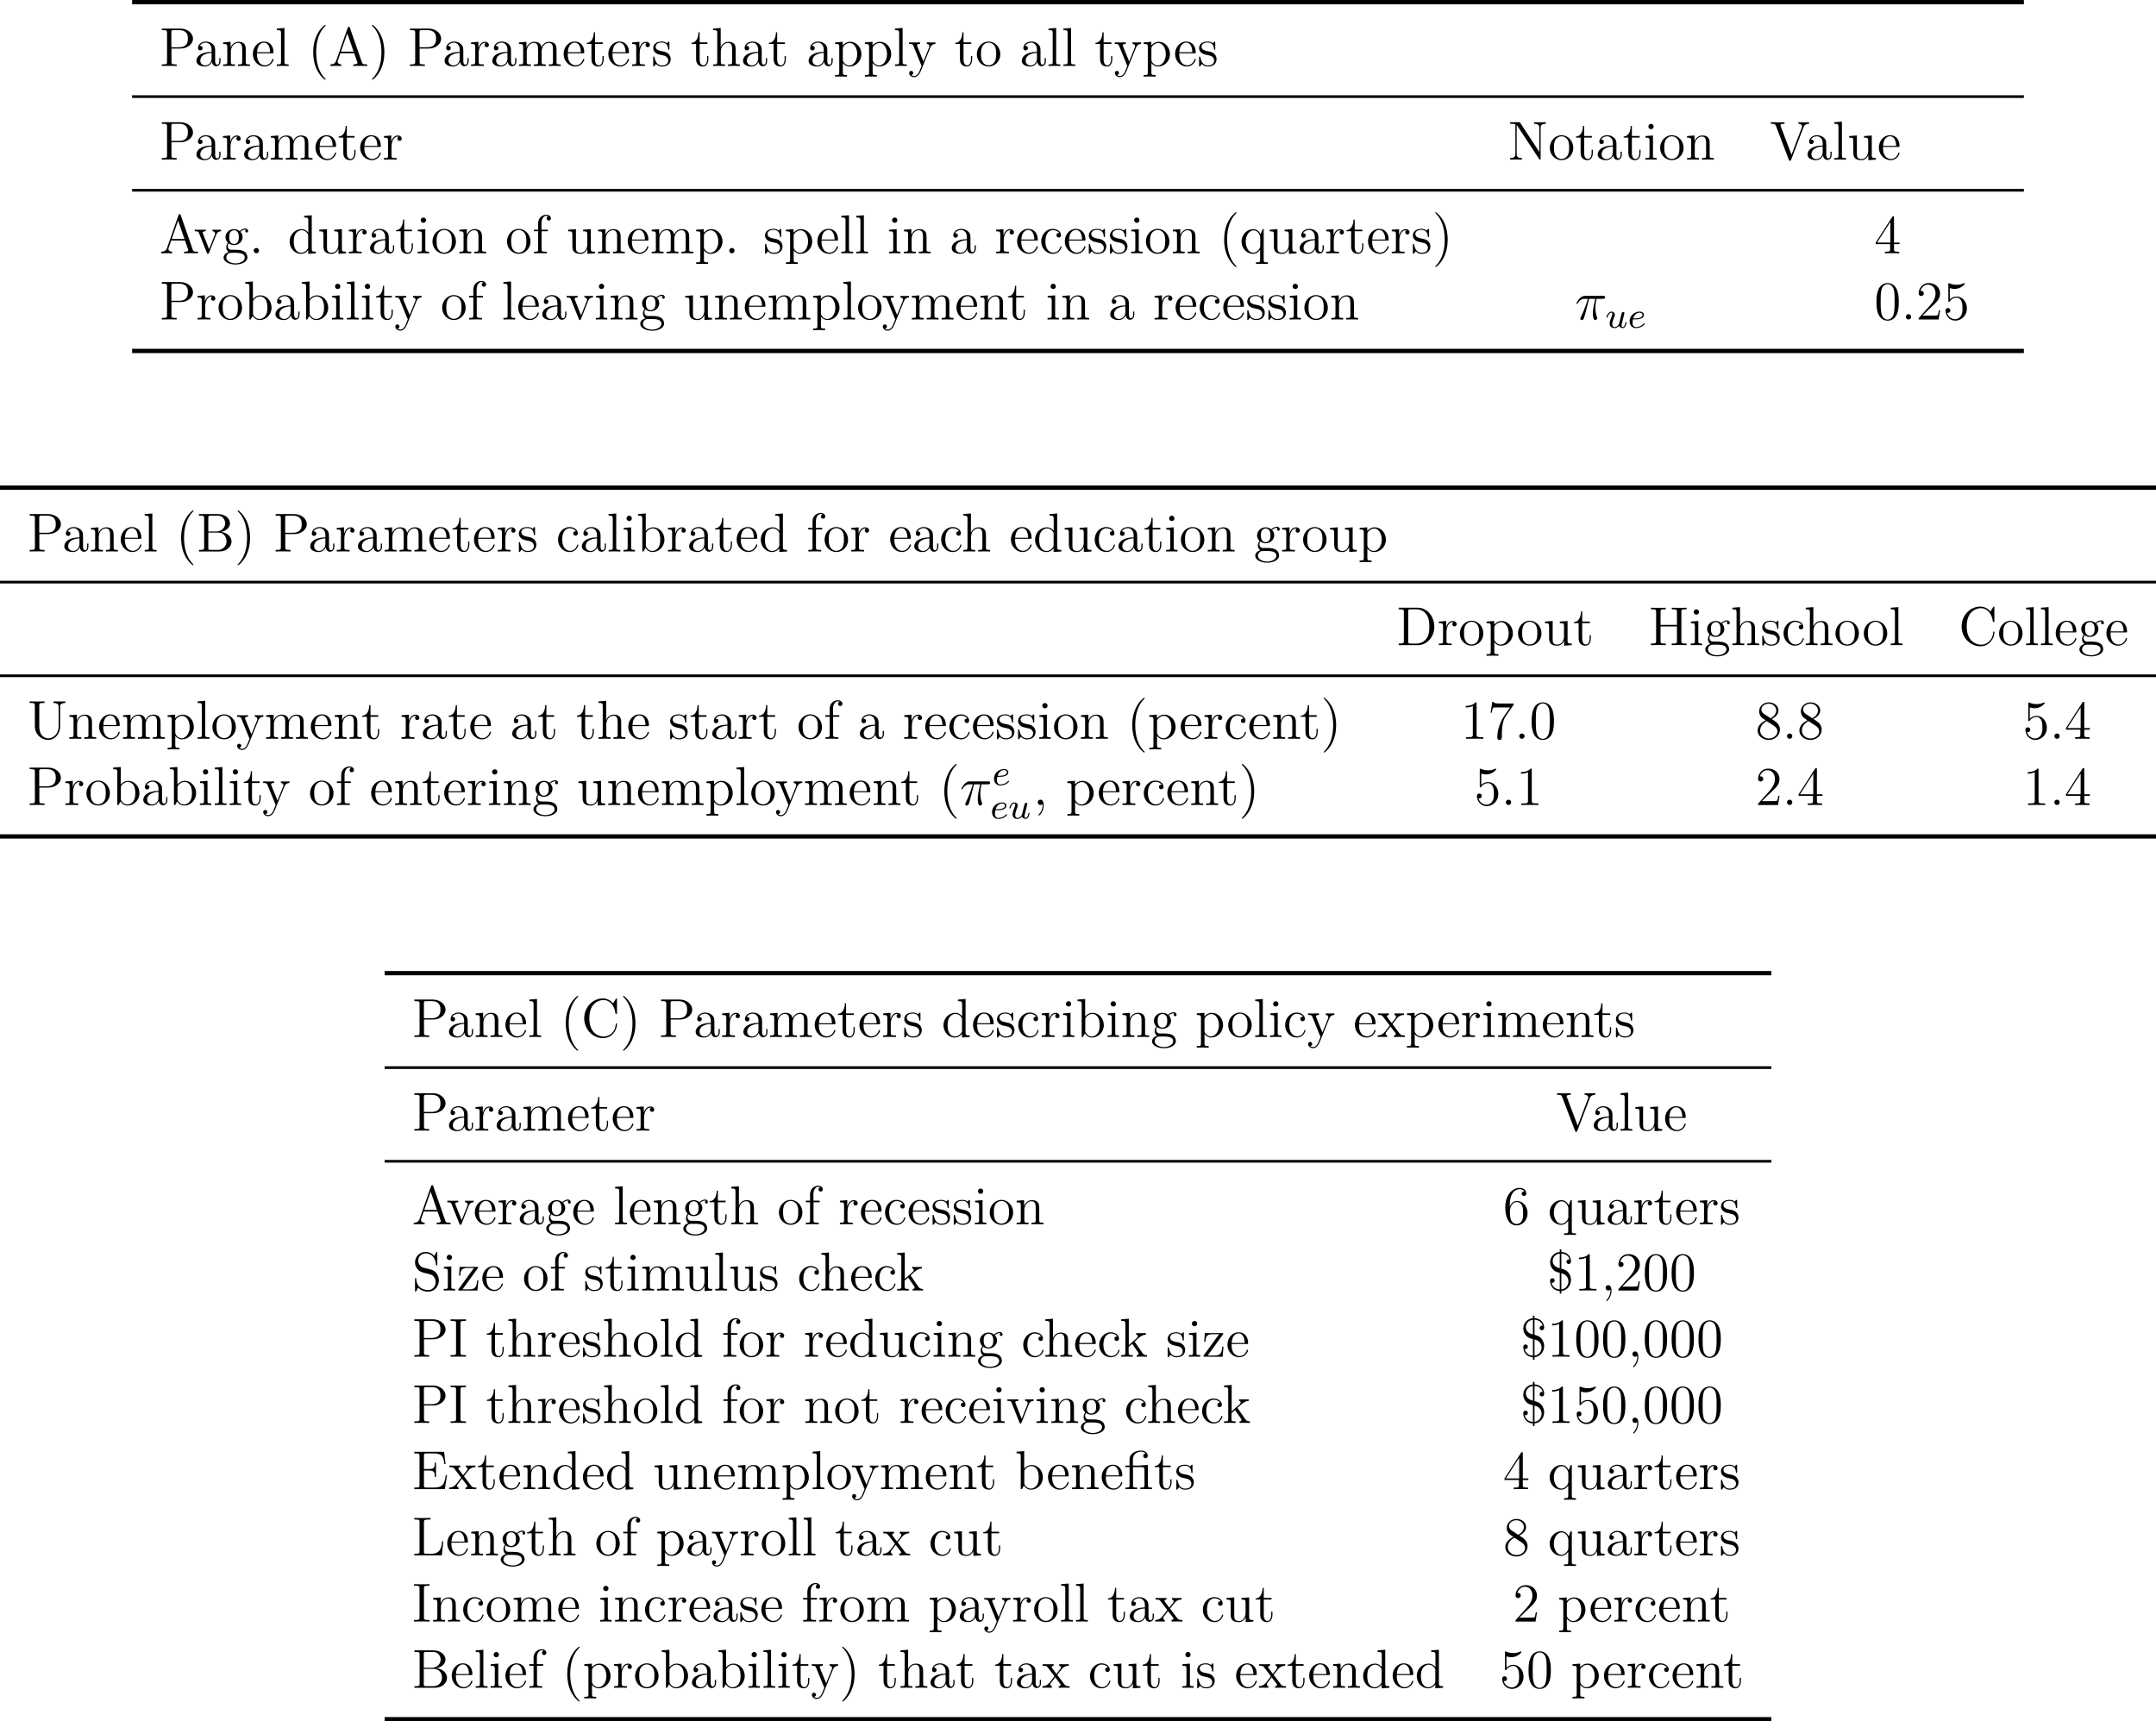 <?xml version='1.0' encoding='UTF-8'?>
<!-- This file was generated by dvisvgm 3.0.3 -->
<svg version='1.1' xmlns='http://www.w3.org/2000/svg' xmlns:xlink='http://www.w3.org/1999/xlink' width='470.301pt' height='375.567pt' viewBox='5.978 106.252 470.301 375.567'>
<defs>
<path id='g16-25' d='M6.611-4.89C6.611-5.153 6.384-5.153 6.169-5.153H2.236C1.961-5.153 1.554-5.153 1.004-4.567C.693-4.22 .311-3.587 .311-3.515S.371-3.419 .442-3.419C.526-3.419 .538-3.455 .598-3.527C1.219-4.507 1.841-4.507 2.14-4.507H2.821C2.558-3.61 2.26-2.57 1.279-.478C1.184-.287 1.184-.263 1.184-.191C1.184 .06 1.399 .12 1.506 .12C1.853 .12 1.949-.191 2.092-.693C2.283-1.303 2.283-1.327 2.403-1.805L3.096-4.507H4.447C4.125-3.168 3.921-2.295 3.921-1.339C3.921-1.172 3.921 .12 4.411 .12C4.663 .12 4.878-.108 4.878-.311C4.878-.371 4.878-.395 4.794-.574C4.471-1.399 4.471-2.427 4.471-2.511C4.471-2.582 4.471-3.431 4.722-4.507H6.061C6.217-4.507 6.611-4.507 6.611-4.89Z'/>
<path id='g16-58' d='M2.2-.574C2.2-.921 1.913-1.16 1.626-1.16C1.279-1.16 1.04-.873 1.04-.586C1.04-.239 1.327 0 1.614 0C1.961 0 2.2-.287 2.2-.574Z'/>
<path id='g19-48' d='M5.356-3.826C5.356-4.818 5.296-5.786 4.866-6.695C4.376-7.687 3.515-7.95 2.929-7.95C2.236-7.95 1.387-7.603 .944-6.611C.61-5.858 .49-5.117 .49-3.826C.49-2.666 .574-1.793 1.004-.944C1.47-.036 2.295 .251 2.917 .251C3.957 .251 4.555-.371 4.902-1.064C5.332-1.961 5.356-3.132 5.356-3.826ZM4.447-3.969C4.447-3.168 4.447-2.26 4.316-1.53C4.089-.215 3.335 .012 2.917 .012C2.534 .012 1.757-.203 1.53-1.506C1.399-2.224 1.399-3.132 1.399-3.969C1.399-4.949 1.399-5.834 1.59-6.539C1.793-7.34 2.403-7.711 2.917-7.711C3.371-7.711 4.065-7.436 4.292-6.408C4.447-5.727 4.447-4.782 4.447-3.969Z'/>
<path id='g19-50' d='M5.26-2.008H4.997C4.961-1.805 4.866-1.148 4.746-.956C4.663-.849 3.981-.849 3.622-.849H1.411C1.733-1.124 2.463-1.889 2.774-2.176C4.591-3.85 5.26-4.471 5.26-5.655C5.26-7.03 4.172-7.95 2.786-7.95S.586-6.767 .586-5.738C.586-5.129 1.112-5.129 1.148-5.129C1.399-5.129 1.71-5.308 1.71-5.691C1.71-6.025 1.482-6.253 1.148-6.253C1.04-6.253 1.016-6.253 .98-6.241C1.207-7.054 1.853-7.603 2.63-7.603C3.646-7.603 4.268-6.755 4.268-5.655C4.268-4.639 3.682-3.754 3.001-2.989L.586-.287V0H4.949L5.26-2.008Z'/>
<path id='g19-52' d='M5.523-1.997V-2.343H4.316V-7.783C4.316-8.01 4.316-8.07 4.148-8.07C4.053-8.07 4.017-8.07 3.921-7.926L.323-2.343V-1.997H3.467V-.909C3.467-.466 3.443-.347 2.57-.347H2.331V0C2.606-.024 3.551-.024 3.885-.024S5.177-.024 5.452 0V-.347H5.212C4.352-.347 4.316-.466 4.316-.909V-1.997H5.523ZM3.527-2.343H.622L3.527-6.85V-2.343Z'/>
<path id='g19-53' d='M5.26-2.403C5.26-3.826 4.304-5.009 3.049-5.009C2.367-5.009 1.841-4.71 1.53-4.376V-6.85C2.044-6.683 2.463-6.671 2.594-6.671C3.945-6.671 4.806-7.663 4.806-7.831C4.806-7.878 4.782-7.938 4.71-7.938C4.71-7.938 4.663-7.938 4.555-7.89C3.885-7.603 3.312-7.568 3.001-7.568C2.212-7.568 1.65-7.807 1.423-7.902C1.339-7.938 1.303-7.938 1.303-7.938C1.207-7.938 1.207-7.867 1.207-7.675V-4.125C1.207-3.909 1.207-3.838 1.351-3.838C1.411-3.838 1.423-3.85 1.542-3.993C1.877-4.483 2.439-4.77 3.037-4.77C3.67-4.77 3.981-4.184 4.077-3.981C4.28-3.515 4.292-2.929 4.292-2.475S4.292-1.339 3.957-.801C3.694-.371 3.228-.072 2.702-.072C1.913-.072 1.136-.61 .921-1.482C.98-1.459 1.052-1.447 1.112-1.447C1.315-1.447 1.638-1.566 1.638-1.973C1.638-2.307 1.411-2.499 1.112-2.499C.897-2.499 .586-2.391 .586-1.925C.586-.909 1.399 .251 2.726 .251C4.077 .251 5.26-.885 5.26-2.403Z'/>
<use id='g37-28' xlink:href='#g34-28' transform='scale(.833)'/>
<use id='g37-36' xlink:href='#g34-36' transform='scale(.833)'/>
<use id='g37-40' xlink:href='#g34-40' transform='scale(.833)'/>
<use id='g37-41' xlink:href='#g34-41' transform='scale(.833)'/>
<use id='g37-44' xlink:href='#g34-44' transform='scale(.833)'/>
<use id='g37-46' xlink:href='#g34-46' transform='scale(.833)'/>
<use id='g37-48' xlink:href='#g34-48' transform='scale(.833)'/>
<use id='g37-49' xlink:href='#g34-49' transform='scale(.833)'/>
<use id='g37-50' xlink:href='#g34-50' transform='scale(.833)'/>
<use id='g37-52' xlink:href='#g34-52' transform='scale(.833)'/>
<use id='g37-53' xlink:href='#g34-53' transform='scale(.833)'/>
<use id='g37-54' xlink:href='#g34-54' transform='scale(.833)'/>
<use id='g37-55' xlink:href='#g34-55' transform='scale(.833)'/>
<use id='g37-56' xlink:href='#g34-56' transform='scale(.833)'/>
<use id='g37-65' xlink:href='#g34-65' transform='scale(.833)'/>
<use id='g37-66' xlink:href='#g34-66' transform='scale(.833)'/>
<use id='g37-67' xlink:href='#g34-67' transform='scale(.833)'/>
<use id='g37-68' xlink:href='#g34-68' transform='scale(.833)'/>
<use id='g37-69' xlink:href='#g34-69' transform='scale(.833)'/>
<use id='g37-72' xlink:href='#g34-72' transform='scale(.833)'/>
<use id='g37-73' xlink:href='#g34-73' transform='scale(.833)'/>
<use id='g37-76' xlink:href='#g34-76' transform='scale(.833)'/>
<use id='g37-78' xlink:href='#g34-78' transform='scale(.833)'/>
<use id='g37-80' xlink:href='#g34-80' transform='scale(.833)'/>
<use id='g37-83' xlink:href='#g34-83' transform='scale(.833)'/>
<use id='g37-85' xlink:href='#g34-85' transform='scale(.833)'/>
<use id='g37-86' xlink:href='#g34-86' transform='scale(.833)'/>
<use id='g37-97' xlink:href='#g34-97' transform='scale(.833)'/>
<use id='g37-98' xlink:href='#g34-98' transform='scale(.833)'/>
<use id='g37-99' xlink:href='#g34-99' transform='scale(.833)'/>
<use id='g37-100' xlink:href='#g34-100' transform='scale(.833)'/>
<use id='g37-101' xlink:href='#g34-101' transform='scale(.833)'/>
<use id='g37-102' xlink:href='#g34-102' transform='scale(.833)'/>
<use id='g37-103' xlink:href='#g34-103' transform='scale(.833)'/>
<use id='g37-104' xlink:href='#g34-104' transform='scale(.833)'/>
<use id='g37-105' xlink:href='#g34-105' transform='scale(.833)'/>
<use id='g37-107' xlink:href='#g34-107' transform='scale(.833)'/>
<use id='g37-108' xlink:href='#g34-108' transform='scale(.833)'/>
<use id='g37-109' xlink:href='#g34-109' transform='scale(.833)'/>
<use id='g37-110' xlink:href='#g34-110' transform='scale(.833)'/>
<use id='g37-111' xlink:href='#g34-111' transform='scale(.833)'/>
<use id='g37-112' xlink:href='#g34-112' transform='scale(.833)'/>
<use id='g37-113' xlink:href='#g34-113' transform='scale(.833)'/>
<use id='g37-114' xlink:href='#g34-114' transform='scale(.833)'/>
<use id='g37-115' xlink:href='#g34-115' transform='scale(.833)'/>
<use id='g37-116' xlink:href='#g34-116' transform='scale(.833)'/>
<use id='g37-117' xlink:href='#g34-117' transform='scale(.833)'/>
<use id='g37-118' xlink:href='#g34-118' transform='scale(.833)'/>
<use id='g37-120' xlink:href='#g34-120' transform='scale(.833)'/>
<use id='g37-121' xlink:href='#g34-121' transform='scale(.833)'/>
<use id='g37-122' xlink:href='#g34-122' transform='scale(.833)'/>
<path id='g15-101' d='M3.674-.829C3.674-.901 3.595-.956 3.547-.956S3.475-.933 3.435-.885C2.805-.143 1.913-.143 1.777-.143C1.196-.143 1.02-.638 1.02-1.084C1.02-1.323 1.092-1.682 1.124-1.817H1.602C1.777-1.817 2.375-1.825 2.798-1.977C3.491-2.216 3.515-2.694 3.515-2.813C3.515-3.26 3.092-3.515 2.574-3.515C1.674-3.515 .391-2.805 .391-1.395C.391-.582 .885 .08 1.761 .08C3.005 .08 3.674-.717 3.674-.829ZM3.196-2.813C3.196-2.04 1.889-2.04 1.554-2.04H1.188C1.443-3.013 2.168-3.292 2.574-3.292C2.893-3.292 3.196-3.132 3.196-2.813Z'/>
<path id='g15-117' d='M4.655-1.14C4.655-1.188 4.623-1.243 4.527-1.243S4.415-1.203 4.368-.996C4.264-.598 4.121-.143 3.794-.143C3.61-.143 3.539-.295 3.539-.518C3.539-.654 3.61-.925 3.658-1.124L3.858-1.945C3.937-2.24 3.945-2.287 4.017-2.55C4.065-2.766 4.16-3.14 4.16-3.188C4.16-3.387 4.001-3.435 3.905-3.435C3.794-3.435 3.618-3.363 3.563-3.172L2.989-.869C2.949-.717 2.574-.143 2.04-.143C1.65-.143 1.514-.43 1.514-.789C1.514-1.259 1.793-1.977 1.969-2.423C2.048-2.622 2.072-2.694 2.072-2.837C2.072-3.276 1.722-3.515 1.355-3.515C.566-3.515 .239-2.391 .239-2.295C.239-2.224 .295-2.192 .359-2.192C.462-2.192 .47-2.24 .494-2.319C.701-3.029 1.052-3.292 1.331-3.292C1.451-3.292 1.522-3.212 1.522-3.029S1.451-2.662 1.347-2.383C1.012-1.538 .94-1.196 .94-.909C.94-.128 1.53 .08 2 .08C2.598 .08 2.965-.399 2.997-.438C3.124-.064 3.483 .08 3.77 .08C4.144 .08 4.328-.239 4.384-.359C4.543-.646 4.655-1.108 4.655-1.14Z'/>
<path id='g34-28' d='M7.388 0V-.416C6.47-.416 6.298-.416 6.298-1.062V-6.341L4.562-6.226C4.476-6.226 4.333-6.212 4.304-6.198S4.246-6.183 4.046-6.183H2.367V-7.804C2.367-9.268 3.615-9.813 4.462-9.813C4.605-9.813 5.294-9.798 5.724-9.311C5.122-9.311 5.079-8.866 5.079-8.708C5.079-8.292 5.423-8.106 5.667-8.106C5.925-8.106 6.269-8.278 6.269-8.722C6.269-9.454 5.595-10.1 4.49-10.1C3.185-10.1 1.492-9.382 1.492-7.833V-6.183H.373V-5.767H1.492V-1.062C1.492-.416 1.334-.416 .402-.416V0C.803-.029 1.506-.029 1.937-.029S3.084-.029 3.486 0V-.416C2.568-.416 2.396-.416 2.396-1.062V-5.767H4.648C5.308-5.767 5.394-5.581 5.394-4.992V-1.062C5.394-.416 5.236-.416 4.304-.416V0C4.706-.029 5.409-.029 5.839-.029S6.987-.029 7.388 0Z'/>
<path id='g34-36' d='M6.241-2.783C6.241-3.4 6.068-4.146 5.452-4.835C4.921-5.423 4.29-5.581 3.716-5.724V-9.684C4.763-9.626 5.638-9.11 5.853-8.106C5.724-8.134 5.695-8.134 5.652-8.134C5.38-8.134 5.05-7.948 5.05-7.532C5.05-7.173 5.308-6.944 5.638-6.944C5.925-6.944 6.241-7.087 6.241-7.603C6.241-8.852 5.423-10.014 3.716-10.1V-10.76H3.3V-10.085C1.793-9.971 .775-8.737 .775-7.388C.775-6.599 1.105-5.925 1.592-5.437C2.109-4.935 2.554-4.82 3.3-4.634V-.273C2.74-.316 1.435-.545 1.148-2.066C1.191-2.052 1.291-2.023 1.377-2.023C1.621-2.023 1.965-2.195 1.965-2.625C1.965-2.97 1.722-3.214 1.377-3.214C1.09-3.214 .775-3.07 .775-2.554C.775-1.248 1.549 .029 3.3 .143V.803H3.716V.129C5.251-.014 6.241-1.334 6.241-2.783ZM3.3-5.839C1.449-6.212 1.449-7.575 1.449-7.761C1.449-8.622 2.109-9.54 3.3-9.669V-5.839ZM5.566-2.396C5.566-1.377 4.849-.416 3.716-.287V-4.519C5.495-4.16 5.566-2.683 5.566-2.396Z'/>
<path id='g34-40' d='M4.663 3.486C4.663 3.443 4.663 3.414 4.419 3.171C2.984 1.722 2.181-.646 2.181-3.572C2.181-6.355 2.855-8.751 4.519-10.444C4.663-10.573 4.663-10.602 4.663-10.645C4.663-10.731 4.591-10.76 4.533-10.76C4.347-10.76 3.171-9.727 2.468-8.321C1.736-6.872 1.406-5.337 1.406-3.572C1.406-2.295 1.607-.588 2.353 .947C3.199 2.668 4.376 3.601 4.533 3.601C4.591 3.601 4.663 3.572 4.663 3.486Z'/>
<path id='g34-41' d='M4.046-3.572C4.046-4.663 3.902-6.441 3.099-8.106C2.252-9.827 1.076-10.76 .918-10.76C.861-10.76 .789-10.731 .789-10.645C.789-10.602 .789-10.573 1.033-10.329C2.468-8.88 3.271-6.513 3.271-3.587C3.271-.803 2.597 1.592 .933 3.285C.789 3.414 .789 3.443 .789 3.486C.789 3.572 .861 3.601 .918 3.601C1.105 3.601 2.281 2.568 2.984 1.162C3.716-.301 4.046-1.851 4.046-3.572Z'/>
<path id='g34-44' d='M2.798 .057C2.798-.832 2.496-1.392 1.937-1.392C1.521-1.392 1.248-1.076 1.248-.703C1.248-.316 1.521 0 1.951 0C2.166 0 2.324-.1 2.41-.172C2.453-.215 2.482-.215 2.482-.215S2.511-.014 2.511 .057C2.511 .976 2.138 1.836 1.506 2.496C1.449 2.539 1.435 2.568 1.435 2.625C1.435 2.697 1.506 2.769 1.578 2.769C1.707 2.769 2.798 1.707 2.798 .057Z'/>
<path id='g34-46' d='M2.64-.703C2.64-1.09 2.31-1.392 1.951-1.392C1.535-1.392 1.248-1.062 1.248-.703C1.248-.273 1.607 0 1.937 0C2.324 0 2.64-.301 2.64-.703Z'/>
<path id='g34-48' d='M6.427-4.591C6.427-5.782 6.355-6.944 5.839-8.034C5.251-9.225 4.218-9.54 3.515-9.54C2.683-9.54 1.664-9.124 1.133-7.933C.732-7.03 .588-6.14 .588-4.591C.588-3.199 .689-2.152 1.205-1.133C1.765-.043 2.754 .301 3.5 .301C4.749 .301 5.466-.445 5.882-1.277C6.398-2.353 6.427-3.759 6.427-4.591ZM5.337-4.763C5.337-3.802 5.337-2.711 5.179-1.836C4.906-.258 4.003 .014 3.5 .014C3.041 .014 2.109-.244 1.836-1.808C1.679-2.668 1.679-3.759 1.679-4.763C1.679-5.939 1.679-7.001 1.908-7.847C2.152-8.809 2.884-9.253 3.5-9.253C4.046-9.253 4.878-8.923 5.15-7.69C5.337-6.872 5.337-5.738 5.337-4.763Z'/>
<path id='g34-49' d='M5.882 0V-.416H5.437C4.175-.416 4.132-.588 4.132-1.105V-9.196C4.132-9.526 4.132-9.54 3.845-9.54C3.5-9.153 2.783-8.622 1.306-8.622V-8.206C1.635-8.206 2.353-8.206 3.142-8.579V-1.105C3.142-.588 3.099-.416 1.836-.416H1.392V0C1.779-.029 3.171-.029 3.644-.029S5.495-.029 5.882 0Z'/>
<path id='g34-50' d='M6.312-2.41H5.997C5.954-2.166 5.839-1.377 5.695-1.148C5.595-1.019 4.777-1.019 4.347-1.019H1.693C2.08-1.349 2.955-2.267 3.328-2.611C5.509-4.619 6.312-5.365 6.312-6.786C6.312-8.436 5.007-9.54 3.343-9.54S.703-8.12 .703-6.886C.703-6.155 1.334-6.155 1.377-6.155C1.679-6.155 2.052-6.37 2.052-6.829C2.052-7.23 1.779-7.503 1.377-7.503C1.248-7.503 1.219-7.503 1.176-7.489C1.449-8.464 2.224-9.124 3.156-9.124C4.376-9.124 5.122-8.106 5.122-6.786C5.122-5.566 4.419-4.505 3.601-3.587L.703-.344V0H5.939L6.312-2.41Z'/>
<path id='g34-52' d='M6.628-2.396V-2.812H5.179V-9.339C5.179-9.612 5.179-9.684 4.978-9.684C4.863-9.684 4.82-9.684 4.706-9.512L.387-2.812V-2.396H4.16V-1.09C4.16-.56 4.132-.416 3.084-.416H2.798V0C3.127-.029 4.261-.029 4.663-.029S6.212-.029 6.542 0V-.416H6.255C5.222-.416 5.179-.56 5.179-1.09V-2.396H6.628ZM4.232-2.812H.746L4.232-8.22V-2.812Z'/>
<path id='g34-53' d='M6.312-2.884C6.312-4.591 5.165-6.011 3.658-6.011C2.841-6.011 2.209-5.652 1.836-5.251V-8.22C2.453-8.02 2.955-8.005 3.113-8.005C4.734-8.005 5.767-9.196 5.767-9.397C5.767-9.454 5.738-9.526 5.652-9.526C5.652-9.526 5.595-9.526 5.466-9.468C4.663-9.124 3.974-9.081 3.601-9.081C2.654-9.081 1.98-9.368 1.707-9.483C1.607-9.526 1.564-9.526 1.564-9.526C1.449-9.526 1.449-9.44 1.449-9.21V-4.949C1.449-4.691 1.449-4.605 1.621-4.605C1.693-4.605 1.707-4.619 1.851-4.792C2.252-5.38 2.927-5.724 3.644-5.724C4.404-5.724 4.777-5.021 4.892-4.777C5.136-4.218 5.15-3.515 5.15-2.97S5.15-1.607 4.749-.961C4.433-.445 3.873-.086 3.242-.086C2.295-.086 1.363-.732 1.105-1.779C1.176-1.75 1.262-1.736 1.334-1.736C1.578-1.736 1.965-1.879 1.965-2.367C1.965-2.769 1.693-2.998 1.334-2.998C1.076-2.998 .703-2.869 .703-2.31C.703-1.09 1.679 .301 3.271 .301C4.892 .301 6.312-1.062 6.312-2.884Z'/>
<path id='g34-54' d='M6.427-2.927C6.427-4.835 5.093-6.111 3.658-6.111C2.381-6.111 1.908-5.007 1.765-4.605V-4.992C1.765-8.622 3.529-9.196 4.304-9.196C4.82-9.196 5.337-9.038 5.609-8.608C5.437-8.608 4.892-8.608 4.892-8.02C4.892-7.704 5.107-7.431 5.48-7.431C5.839-7.431 6.083-7.647 6.083-8.063C6.083-8.809 5.538-9.54 4.29-9.54C2.482-9.54 .588-7.69 .588-4.533C.588-.588 2.31 .301 3.529 .301C5.093 .301 6.427-1.062 6.427-2.927ZM5.251-2.941C5.251-2.209 5.251-1.564 4.978-1.019C4.619-.33 4.103-.086 3.529-.086C2.625-.086 2.195-.889 2.066-1.191C1.937-1.564 1.793-2.267 1.793-3.271C1.793-4.404 2.31-5.825 3.601-5.825C4.39-5.825 4.806-5.294 5.021-4.806C5.251-4.275 5.251-3.558 5.251-2.941Z'/>
<path id='g34-55' d='M6.814-8.909V-9.239H3.357C1.621-9.239 1.592-9.425 1.535-9.698H1.219L.775-6.829H1.09C1.133-7.087 1.262-7.976 1.449-8.134C1.564-8.22 2.64-8.22 2.841-8.22H5.882L4.361-6.04C3.974-5.48 2.525-3.127 2.525-.43C2.525-.273 2.525 .301 3.113 .301C3.716 .301 3.716-.258 3.716-.445V-1.162C3.716-3.3 4.06-4.964 4.734-5.925L6.814-8.909Z'/>
<path id='g34-56' d='M6.427-2.381C6.427-3.845 5.394-4.49 4.275-5.179C4.992-5.566 6.04-6.226 6.04-7.431C6.04-8.679 4.835-9.54 3.515-9.54C2.095-9.54 .976-8.493 .976-7.187C.976-6.7 1.119-6.212 1.521-5.724C1.679-5.538 1.693-5.523 2.697-4.82C1.306-4.175 .588-3.214 .588-2.166C.588-.646 2.037 .301 3.5 .301C5.093 .301 6.427-.875 6.427-2.381ZM5.452-7.417C5.452-6.542 4.82-5.839 3.988-5.38L2.324-6.47C2.138-6.599 1.564-6.972 1.564-7.675C1.564-8.608 2.539-9.196 3.5-9.196C4.533-9.196 5.452-8.45 5.452-7.417ZM5.767-1.922C5.767-.832 4.663-.086 3.515-.086C2.295-.086 1.248-.976 1.248-2.166C1.248-3.285 2.066-4.189 2.998-4.619L4.734-3.486C5.107-3.242 5.767-2.798 5.767-1.922Z'/>
<path id='g34-65' d='M10.071 0V-.416C9.139-.416 8.88-.416 8.679-1.004L5.552-9.985C5.495-10.157 5.466-10.243 5.265-10.243S5.036-10.2 4.964-9.971L1.965-1.392C1.765-.803 1.363-.43 .445-.416V0L1.822-.029C2.224-.029 2.912-.029 3.285 0V-.416C2.683-.43 2.324-.732 2.324-1.133C2.324-1.219 2.324-1.248 2.396-1.435L3.056-3.343H6.671L7.46-1.09C7.532-.918 7.532-.889 7.532-.846C7.532-.416 6.8-.416 6.441-.416V0C6.771-.029 7.905-.029 8.306-.029S9.741-.029 10.071 0ZM6.528-3.759H3.199L4.863-8.536L6.528-3.759Z'/>
<path id='g34-66' d='M9.153-2.625C9.153-3.787 8.106-4.935 6.398-5.122C7.761-5.38 8.751-6.298 8.751-7.374C8.751-8.608 7.503-9.798 5.624-9.798H.617V-9.382H.904C1.937-9.382 1.98-9.239 1.98-8.708V-1.09C1.98-.56 1.937-.416 .904-.416H.617V0H6.011C7.862 0 9.153-1.248 9.153-2.625ZM7.489-7.374C7.489-6.427 6.743-5.236 5.15-5.236H3.07V-8.809C3.07-9.282 3.099-9.382 3.73-9.382H5.538C6.972-9.382 7.489-8.149 7.489-7.374ZM7.847-2.64C7.847-1.478 6.972-.416 5.566-.416H3.73C3.099-.416 3.07-.516 3.07-.99V-4.949H5.753C7.13-4.949 7.847-3.744 7.847-2.64Z'/>
<path id='g34-67' d='M9.354-3.328C9.354-3.486 9.354-3.572 9.196-3.572C9.052-3.572 9.038-3.5 9.038-3.4C8.909-1.119 7.245-.115 5.853-.115C4.849-.115 2.109-.717 2.109-4.906C2.109-9.052 4.806-9.684 5.839-9.684C7.345-9.684 8.665-8.407 8.952-6.255C8.981-6.083 8.981-6.04 9.153-6.04C9.354-6.04 9.354-6.083 9.354-6.37V-9.77C9.354-10.028 9.354-10.1 9.21-10.1C9.124-10.1 9.11-10.071 9.024-9.928L8.321-8.794C7.675-9.598 6.7-10.1 5.667-10.1C3.041-10.1 .775-7.833 .775-4.906C.775-1.937 3.07 .301 5.667 .301C8.02 .301 9.354-1.75 9.354-3.328Z'/>
<path id='g34-68' d='M9.942-4.806C9.942-7.575 8.005-9.798 5.624-9.798H.603V-9.382H.889C1.922-9.382 1.965-9.239 1.965-8.708V-1.09C1.965-.56 1.922-.416 .889-.416H.603V0H5.624C8.02 0 9.942-2.152 9.942-4.806ZM8.636-4.82C8.636-4.017 8.622-2.668 7.804-1.607C7.331-1.004 6.47-.416 5.265-.416H3.759C3.127-.416 3.099-.516 3.099-.99V-8.809C3.099-9.282 3.127-9.382 3.759-9.382H5.265C6.456-9.382 7.403-8.809 7.991-7.862C8.636-6.843 8.636-5.394 8.636-4.82Z'/>
<path id='g34-69' d='M9.153-3.673H8.837C8.493-1.435 8.149-.416 5.724-.416H3.773C3.142-.416 3.113-.516 3.113-.99V-4.863H4.419C5.796-4.863 5.954-4.419 5.954-3.185H6.269V-6.958H5.954C5.954-5.724 5.796-5.279 4.419-5.279H3.113V-8.78C3.113-9.253 3.142-9.354 3.773-9.354H5.681C7.79-9.354 8.235-8.636 8.45-6.571H8.766L8.393-9.77H.588V-9.354H.875C1.908-9.354 1.951-9.21 1.951-8.679V-1.09C1.951-.56 1.908-.416 .875-.416H.588V0H8.579L9.153-3.673Z'/>
<path id='g34-72' d='M9.928 0V-.416H9.641C8.608-.416 8.565-.56 8.565-1.09V-8.708C8.565-9.239 8.608-9.382 9.641-9.382H9.928V-9.798C9.583-9.77 8.407-9.77 7.991-9.77C7.56-9.77 6.384-9.77 6.04-9.798V-9.382H6.327C7.36-9.382 7.403-9.239 7.403-8.708V-5.308H3.113V-8.708C3.113-9.239 3.156-9.382 4.189-9.382H4.476V-9.798C4.132-9.77 2.955-9.77 2.539-9.77C2.109-9.77 .933-9.77 .588-9.798V-9.382H.875C1.908-9.382 1.951-9.239 1.951-8.708V-1.09C1.951-.56 1.908-.416 .875-.416H.588V0C.933-.029 2.109-.029 2.525-.029C2.955-.029 4.132-.029 4.476 0V-.416H4.189C3.156-.416 3.113-.56 3.113-1.09V-4.892H7.403V-1.09C7.403-.56 7.36-.416 6.327-.416H6.04V0C6.384-.029 7.56-.029 7.976-.029C8.407-.029 9.583-.029 9.928 0Z'/>
<path id='g34-73' d='M4.548 0V-.416H4.232C3.156-.416 3.113-.56 3.113-1.09V-8.708C3.113-9.239 3.156-9.382 4.232-9.382H4.548V-9.798C4.203-9.77 2.97-9.77 2.539-9.77S.861-9.77 .516-9.798V-9.382H.832C1.908-9.382 1.951-9.239 1.951-8.708V-1.09C1.951-.56 1.908-.416 .832-.416H.516V0C.861-.029 2.095-.029 2.525-.029S4.203-.029 4.548 0Z'/>
<path id='g34-76' d='M8.177-3.673H7.862C7.718-2.238 7.532-.416 5.021-.416H3.773C3.142-.416 3.113-.516 3.113-.99V-8.694C3.113-9.21 3.142-9.382 4.39-9.382H4.82V-9.798C4.404-9.77 3.142-9.77 2.64-9.77C2.209-9.77 .933-9.77 .588-9.798V-9.382H.875C1.908-9.382 1.951-9.239 1.951-8.708V-1.09C1.951-.56 1.908-.416 .875-.416H.588V0H7.804L8.177-3.673Z'/>
<path id='g34-78' d='M9.928-9.382V-9.798C9.555-9.77 8.794-9.77 8.393-9.77S7.23-9.77 6.857-9.798V-9.382C8.22-9.382 8.22-8.708 8.22-8.292V-2.023L3.242-9.598C3.113-9.784 3.099-9.798 2.783-9.798H.588V-9.382C1.205-9.382 1.564-9.382 1.951-9.282V-1.506C1.951-1.09 1.951-.416 .588-.416V0C.961-.029 1.722-.029 2.123-.029S3.285-.029 3.658 0V-.416C2.295-.416 2.295-1.09 2.295-1.506V-9.052C2.41-8.938 2.41-8.909 2.539-8.737L8.134-.215C8.278-.014 8.292 0 8.393 0C8.522 0 8.55-.057 8.565-.086V-8.292C8.565-8.708 8.565-9.382 9.928-9.382Z'/>
<path id='g34-80' d='M8.766-7.144C8.766-8.536 7.374-9.798 5.437-9.798H.603V-9.382H.889C1.922-9.382 1.965-9.239 1.965-8.708V-1.09C1.965-.56 1.922-.416 .889-.416H.603V0C.947-.029 2.123-.029 2.539-.029C2.97-.029 4.146-.029 4.49 0V-.416H4.203C3.171-.416 3.127-.56 3.127-1.09V-4.562H5.552C7.23-4.562 8.766-5.695 8.766-7.144ZM7.431-7.144C7.431-6.542 7.431-4.906 5.093-4.906H3.099V-8.809C3.099-9.282 3.127-9.382 3.759-9.382H5.107C7.431-9.382 7.431-7.761 7.431-7.144Z'/>
<path id='g34-83' d='M7.015-2.64C7.015-3.515 6.685-4.16 6.298-4.634C5.767-5.279 5.122-5.437 4.562-5.581L2.984-5.982C2.252-6.169 1.607-6.886 1.607-7.804C1.607-8.809 2.41-9.712 3.529-9.712C5.882-9.712 6.198-7.388 6.284-6.771C6.312-6.599 6.312-6.542 6.456-6.542C6.614-6.542 6.614-6.614 6.614-6.872V-9.77C6.614-10.028 6.614-10.1 6.47-10.1C6.427-10.1 6.37-10.1 6.269-9.913L5.796-9.038C5.107-9.928 4.16-10.1 3.529-10.1C1.937-10.1 .775-8.823 .775-7.36C.775-6.671 1.019-6.04 1.549-5.466C2.052-4.906 2.554-4.777 3.572-4.519C4.074-4.404 4.863-4.203 5.064-4.117C5.738-3.787 6.183-3.013 6.183-2.209C6.183-1.133 5.423-.115 4.232-.115C3.587-.115 2.697-.273 1.994-.889C1.162-1.635 1.105-2.668 1.09-3.142C1.076-3.257 .933-3.257 .933-3.257C.775-3.257 .775-3.185 .775-2.927V-.029C.775 .23 .775 .301 .918 .301C1.004 .301 1.019 .273 1.119 .1L1.592-.76C2.109-.187 3.013 .301 4.246 .301C5.853 .301 7.015-1.062 7.015-2.64Z'/>
<path id='g34-85' d='M9.928-9.382V-9.798C9.555-9.77 8.78-9.77 8.378-9.77C7.962-9.77 7.187-9.77 6.814-9.798V-9.382C8.177-9.382 8.177-8.708 8.177-8.321V-3.3C8.177-1.291 6.814-.115 5.466-.115C4.605-.115 3.113-.689 3.113-3.199V-8.708C3.113-9.239 3.156-9.382 4.189-9.382H4.476V-9.798C4.132-9.77 2.955-9.77 2.539-9.77C2.109-9.77 .933-9.77 .588-9.798V-9.382H.875C1.908-9.382 1.951-9.239 1.951-8.708V-3.285C1.951-1.205 3.615 .301 5.437 .301C7.431 .301 8.565-1.65 8.565-3.084V-8.507C8.565-9.382 9.669-9.382 9.928-9.382Z'/>
<path id='g34-86' d='M10.258-9.382V-9.798L8.938-9.77C8.55-9.77 7.833-9.77 7.474-9.798V-9.382C8.206-9.368 8.421-8.966 8.421-8.679C8.421-8.593 8.421-8.565 8.335-8.364L5.652-1.291L2.826-8.751C2.754-8.909 2.754-8.966 2.754-8.966C2.754-9.382 3.472-9.382 3.83-9.382V-9.798C3.486-9.77 2.396-9.77 1.98-9.77C1.578-9.77 .603-9.77 .258-9.798V-9.382C1.148-9.382 1.377-9.382 1.592-8.809L4.949 .029C5.021 .23 5.05 .301 5.251 .301S5.466 .258 5.566 .014L8.766-8.378C8.895-8.737 9.139-9.368 10.258-9.382Z'/>
<path id='g34-97' d='M6.8-1.277V-2.08H6.484V-1.277C6.484-.459 6.14-.344 5.939-.344C5.394-.344 5.394-1.105 5.394-1.32V-3.83C5.394-4.605 5.394-5.179 4.763-5.738C4.261-6.198 3.615-6.398 2.984-6.398C1.808-6.398 .904-5.624 .904-4.691C.904-4.275 1.176-4.074 1.506-4.074C1.851-4.074 2.095-4.318 2.095-4.663C2.095-5.251 1.578-5.251 1.363-5.251C1.693-5.853 2.381-6.111 2.955-6.111C3.615-6.111 4.462-5.566 4.462-4.275V-3.701C1.578-3.658 .488-2.453 .488-1.349C.488-.215 1.808 .143 2.683 .143C3.63 .143 4.275-.43 4.548-1.119C4.605-.445 5.05 .072 5.667 .072C5.968 .072 6.8-.129 6.8-1.277ZM4.462-2.023C4.462-.617 3.414-.143 2.798-.143C2.095-.143 1.506-.66 1.506-1.349C1.506-3.242 3.945-3.414 4.462-3.443V-2.023Z'/>
<path id='g34-98' d='M7.288-3.099C7.288-4.921 5.939-6.327 4.347-6.327C3.558-6.327 2.884-5.968 2.396-5.365V-9.956L.402-9.798V-9.382C1.377-9.382 1.492-9.282 1.492-8.579V0H1.808L2.324-.933C2.654-.402 3.271 .143 4.189 .143C5.839 .143 7.288-1.248 7.288-3.099ZM6.198-3.113C6.198-2.152 6.054-1.549 5.71-1.033C5.423-.588 4.849-.143 4.132-.143C3.357-.143 2.855-.646 2.611-1.033C2.425-1.334 2.425-1.392 2.425-1.635V-4.591C2.425-4.849 2.425-4.878 2.582-5.107C2.927-5.624 3.558-6.04 4.261-6.04C4.691-6.04 6.198-5.868 6.198-3.113Z'/>
<path id='g34-99' d='M5.825-1.707C5.825-1.836 5.724-1.836 5.681-1.836C5.552-1.836 5.538-1.793 5.495-1.621C5.179-.603 4.404-.172 3.63-.172C2.754-.172 1.592-.933 1.592-3.113C1.592-5.495 2.812-6.083 3.529-6.083C4.074-6.083 4.863-5.868 5.193-5.308C5.021-5.308 4.49-5.308 4.49-4.72C4.49-4.376 4.734-4.132 5.079-4.132C5.409-4.132 5.681-4.333 5.681-4.749C5.681-5.71 4.677-6.398 3.515-6.398C1.836-6.398 .502-4.906 .502-3.099C.502-1.262 1.879 .143 3.5 .143C5.394 .143 5.825-1.578 5.825-1.707Z'/>
<path id='g34-100' d='M7.388 0V-.416C6.413-.416 6.298-.516 6.298-1.219V-9.956L4.304-9.798V-9.382C5.279-9.382 5.394-9.282 5.394-8.579V-5.409C5.093-5.825 4.476-6.327 3.601-6.327C1.937-6.327 .502-4.921 .502-3.084C.502-1.262 1.865 .143 3.443 .143C4.533 .143 5.165-.574 5.365-.846V.143L7.388 0ZM5.365-1.679C5.365-1.42 5.365-1.377 5.165-1.062C4.82-.56 4.232-.143 3.515-.143C3.142-.143 1.592-.287 1.592-3.07C1.592-4.103 1.765-4.677 2.08-5.15C2.367-5.595 2.941-6.04 3.658-6.04C4.548-6.04 5.05-5.394 5.193-5.165C5.365-4.921 5.365-4.892 5.365-4.634V-1.679Z'/>
<path id='g34-101' d='M5.839-1.707C5.839-1.793 5.767-1.851 5.681-1.851C5.566-1.851 5.538-1.779 5.509-1.707C5.136-.502 4.175-.172 3.572-.172S1.521-.574 1.521-3.056V-3.328H5.495C5.81-3.328 5.839-3.328 5.839-3.601C5.839-5.05 5.064-6.398 3.328-6.398C1.693-6.398 .43-4.921 .43-3.142C.43-1.248 1.894 .143 3.486 .143C5.193 .143 5.839-1.406 5.839-1.707ZM4.949-3.601H1.535C1.65-5.853 2.912-6.111 3.314-6.111C4.849-6.111 4.935-4.089 4.949-3.601Z'/>
<path id='g34-102' d='M4.906-9.153C4.906-9.684 4.39-10.1 3.701-10.1C2.697-10.1 1.564-9.325 1.564-7.862V-6.183H.445V-5.767H1.564V-1.062C1.564-.416 1.406-.416 .473-.416V0C.875-.029 1.664-.029 2.095-.029C2.482-.029 3.5-.029 3.83 0V-.416H3.544C2.496-.416 2.468-.574 2.468-1.09V-5.767H4.089V-6.183H2.439V-7.862C2.439-9.153 3.099-9.813 3.687-9.813C3.802-9.813 4.017-9.784 4.189-9.698C4.132-9.684 3.773-9.555 3.773-9.139C3.773-8.809 4.003-8.579 4.333-8.579C4.677-8.579 4.906-8.809 4.906-9.153Z'/>
<path id='g34-103' d='M6.814-5.825C6.814-6.083 6.614-6.484 6.111-6.484C5.365-6.484 4.806-6.025 4.605-5.81C4.175-6.14 3.673-6.327 3.127-6.327C1.836-6.327 .875-5.351 .875-4.246C.875-3.429 1.377-2.898 1.521-2.769C1.349-2.554 1.09-2.138 1.09-1.578C1.09-.746 1.592-.387 1.707-.316C1.047-.129 .387 .387 .387 1.133C.387 2.123 1.736 2.941 3.5 2.941C5.208 2.941 6.628 2.181 6.628 1.105C6.628 .746 6.528-.1 5.667-.545C4.935-.918 4.218-.918 2.984-.918C2.109-.918 2.008-.918 1.75-1.191C1.607-1.334 1.478-1.607 1.478-1.908C1.478-2.152 1.564-2.396 1.707-2.597C2.381-2.152 2.955-2.152 3.113-2.152C4.404-2.152 5.365-3.127 5.365-4.232C5.365-4.619 5.251-5.165 4.792-5.624C5.351-6.198 6.025-6.198 6.097-6.198C6.155-6.198 6.226-6.198 6.284-6.169C6.14-6.111 6.068-5.968 6.068-5.81C6.068-5.609 6.212-5.437 6.441-5.437C6.556-5.437 6.814-5.509 6.814-5.825ZM4.376-4.246C4.376-3.988 4.376-3.4 4.132-3.013C3.859-2.597 3.429-2.453 3.127-2.453C1.865-2.453 1.865-3.902 1.865-4.232C1.865-4.49 1.865-5.079 2.109-5.466C2.381-5.882 2.812-6.025 3.113-6.025C4.376-6.025 4.376-4.576 4.376-4.246ZM5.925 1.119C5.925 1.965 4.835 2.64 3.515 2.64C2.138 2.64 1.09 1.937 1.09 1.119C1.09 1.004 1.119 .445 1.664 .072C1.98-.129 2.109-.129 3.113-.129C4.304-.129 5.925-.129 5.925 1.119Z'/>
<path id='g34-104' d='M7.474 0V-.416C6.757-.416 6.398-.416 6.384-.846V-3.486C6.384-4.82 6.384-5.222 6.054-5.681C5.638-6.241 4.964-6.327 4.476-6.327C3.242-6.327 2.668-5.394 2.468-4.949H2.453V-9.956L.459-9.798V-9.382C1.435-9.382 1.549-9.282 1.549-8.579V-1.062C1.549-.416 1.392-.416 .459-.416V0C.832-.029 1.607-.029 2.008-.029C2.425-.029 3.199-.029 3.572 0V-.416C2.654-.416 2.482-.416 2.482-1.062V-3.73C2.482-5.236 3.472-6.04 4.361-6.04S5.452-5.308 5.452-4.433V-1.062C5.452-.416 5.294-.416 4.361-.416V0C4.734-.029 5.509-.029 5.911-.029C6.327-.029 7.101-.029 7.474 0Z'/>
<path id='g34-105' d='M3.457 0V-.416C2.525-.416 2.468-.488 2.468-1.047V-6.327L.516-6.169V-5.753C1.435-5.753 1.564-5.667 1.564-4.964V-1.062C1.564-.416 1.406-.416 .473-.416V0C.875-.029 1.564-.029 1.98-.029C2.138-.029 2.97-.029 3.457 0ZM2.654-8.665C2.654-9.095 2.31-9.368 1.965-9.368C1.564-9.368 1.262-9.052 1.262-8.665C1.262-8.292 1.578-7.976 1.951-7.976C2.381-7.976 2.654-8.321 2.654-8.665Z'/>
<path id='g34-107' d='M7.173 0V-.416C6.786-.416 6.341-.416 5.939-1.004L4.017-3.802L3.917-3.945C3.917-3.988 4.82-4.763 4.935-4.878C5.925-5.738 6.556-5.753 6.857-5.767V-6.183C6.571-6.155 6.198-6.155 5.767-6.155C5.394-6.155 4.663-6.155 4.333-6.183V-5.767C4.576-5.753 4.749-5.624 4.749-5.394C4.749-5.107 4.447-4.849 4.447-4.849L2.396-3.041V-9.956L.402-9.798V-9.382C1.377-9.382 1.492-9.282 1.492-8.579V-1.062C1.492-.416 1.334-.416 .402-.416V0C.803-.029 1.492-.029 1.922-.029S3.041-.029 3.443 0V-.416C2.525-.416 2.353-.416 2.353-1.062V-2.582L3.271-3.386L4.648-1.406C4.863-1.105 4.964-.947 4.964-.746C4.964-.488 4.763-.416 4.462-.416V0C4.82-.029 5.523-.029 5.911-.029C6.528-.029 6.556-.029 7.173 0Z'/>
<path id='g34-108' d='M3.558 0V-.416C2.64-.416 2.468-.416 2.468-1.062V-9.956L.473-9.798V-9.382C1.449-9.382 1.564-9.282 1.564-8.579V-1.062C1.564-.416 1.406-.416 .473-.416V0C.875-.029 1.578-.029 2.008-.029S3.156-.029 3.558 0Z'/>
<path id='g34-109' d='M11.377 0V-.416C10.659-.416 10.301-.416 10.286-.846V-3.486C10.286-4.82 10.286-5.222 9.956-5.681C9.54-6.241 8.866-6.327 8.378-6.327C7.187-6.327 6.585-5.466 6.355-4.906C6.155-6.011 5.38-6.327 4.476-6.327C3.084-6.327 2.539-5.136 2.425-4.849H2.41V-6.327L.459-6.169V-5.753C1.435-5.753 1.549-5.652 1.549-4.949V-1.062C1.549-.416 1.392-.416 .459-.416V0C.832-.029 1.607-.029 2.008-.029C2.425-.029 3.199-.029 3.572 0V-.416C2.654-.416 2.482-.416 2.482-1.062V-3.73C2.482-5.236 3.472-6.04 4.361-6.04S5.452-5.308 5.452-4.433V-1.062C5.452-.416 5.294-.416 4.361-.416V0C4.734-.029 5.509-.029 5.911-.029C6.327-.029 7.101-.029 7.474 0V-.416C6.556-.416 6.384-.416 6.384-1.062V-3.73C6.384-5.236 7.374-6.04 8.263-6.04S9.354-5.308 9.354-4.433V-1.062C9.354-.416 9.196-.416 8.263-.416V0C8.636-.029 9.411-.029 9.813-.029C10.229-.029 11.004-.029 11.377 0Z'/>
<path id='g34-110' d='M7.474 0V-.416C6.757-.416 6.398-.416 6.384-.846V-3.486C6.384-4.82 6.384-5.222 6.054-5.681C5.638-6.241 4.964-6.327 4.476-6.327C3.084-6.327 2.539-5.136 2.425-4.849H2.41V-6.327L.459-6.169V-5.753C1.435-5.753 1.549-5.652 1.549-4.949V-1.062C1.549-.416 1.392-.416 .459-.416V0C.832-.029 1.607-.029 2.008-.029C2.425-.029 3.199-.029 3.572 0V-.416C2.654-.416 2.482-.416 2.482-1.062V-3.73C2.482-5.236 3.472-6.04 4.361-6.04S5.452-5.308 5.452-4.433V-1.062C5.452-.416 5.294-.416 4.361-.416V0C4.734-.029 5.509-.029 5.911-.029C6.327-.029 7.101-.029 7.474 0Z'/>
<path id='g34-111' d='M6.585-3.07C6.585-4.921 5.179-6.398 3.515-6.398C1.793-6.398 .43-4.878 .43-3.07C.43-1.234 1.865 .143 3.5 .143C5.193 .143 6.585-1.262 6.585-3.07ZM5.495-3.199C5.495-2.697 5.495-1.808 5.122-1.133C4.72-.445 4.06-.172 3.515-.172C2.984-.172 2.338-.402 1.922-1.105C1.535-1.75 1.521-2.597 1.521-3.199C1.521-3.744 1.521-4.619 1.965-5.265C2.367-5.882 2.998-6.111 3.5-6.111C4.06-6.111 4.663-5.853 5.05-5.294C5.495-4.634 5.495-3.73 5.495-3.199Z'/>
<path id='g34-112' d='M7.288-3.099C7.288-4.921 5.939-6.327 4.376-6.327C3.113-6.327 2.439-5.423 2.396-5.365V-6.327L.402-6.169V-5.753C1.406-5.753 1.492-5.652 1.492-5.021V1.722C1.492 2.367 1.334 2.367 .402 2.367V2.783C.775 2.754 1.549 2.754 1.951 2.754C2.367 2.754 3.142 2.754 3.515 2.783V2.367C2.597 2.367 2.425 2.367 2.425 1.722V-.775C2.683-.416 3.271 .143 4.189 .143C5.839 .143 7.288-1.248 7.288-3.099ZM6.198-3.099C6.198-1.392 5.222-.143 4.117-.143C3.673-.143 3.257-.33 2.97-.603C2.64-.933 2.425-1.219 2.425-1.621V-4.576C2.425-4.849 2.425-4.863 2.582-5.093C3.013-5.738 3.716-6.011 4.261-6.011C5.337-6.011 6.198-4.706 6.198-3.099Z'/>
<path id='g34-113' d='M7.388 2.783V2.367C6.47 2.367 6.298 2.367 6.298 1.722V-6.327H6.011L5.48-4.992C5.222-5.538 4.663-6.327 3.572-6.327C1.994-6.327 .502-4.978 .502-3.084C.502-1.262 1.879 .143 3.443 .143C4.218 .143 4.849-.215 5.365-.933V1.722C5.365 2.367 5.208 2.367 4.275 2.367V2.783C4.648 2.754 5.423 2.754 5.825 2.754C6.241 2.754 7.015 2.754 7.388 2.783ZM5.394-1.922C5.394-1.463 5.136-1.047 4.806-.717C4.29-.187 3.744-.143 3.529-.143C2.439-.143 1.592-1.492 1.592-3.084C1.592-4.806 2.597-6.011 3.658-6.011C4.792-6.011 5.394-4.777 5.394-4.031V-1.922Z'/>
<path id='g34-114' d='M5.064-5.495C5.064-5.925 4.677-6.327 4.06-6.327C2.841-6.327 2.425-5.007 2.338-4.734H2.324V-6.327L.402-6.169V-5.753C1.377-5.753 1.492-5.652 1.492-4.949V-1.062C1.492-.416 1.334-.416 .402-.416V0C.803-.029 1.592-.029 2.023-.029C2.41-.029 3.429-.029 3.759 0V-.416H3.472C2.425-.416 2.396-.574 2.396-1.09V-3.343C2.396-4.734 2.97-6.04 4.074-6.04C4.189-6.04 4.218-6.04 4.275-6.025C4.16-5.968 3.931-5.882 3.931-5.495C3.931-5.079 4.261-4.921 4.49-4.921C4.777-4.921 5.064-5.107 5.064-5.495Z'/>
<path id='g34-115' d='M5.05-1.822C5.05-2.597 4.576-3.056 4.447-3.185C3.931-3.63 3.544-3.716 2.597-3.888C2.166-3.974 1.119-4.175 1.119-5.036C1.119-5.48 1.42-6.14 2.711-6.14C4.275-6.14 4.361-4.806 4.39-4.361C4.404-4.246 4.505-4.246 4.548-4.246C4.706-4.246 4.706-4.318 4.706-4.576V-6.068C4.706-6.327 4.706-6.398 4.562-6.398C4.447-6.398 4.175-6.083 4.074-5.954C3.63-6.312 3.185-6.398 2.726-6.398C.99-6.398 .473-5.452 .473-4.663C.473-4.505 .473-4.003 1.019-3.5C1.478-3.099 1.965-2.998 2.625-2.869C3.414-2.711 3.601-2.668 3.96-2.381C4.218-2.166 4.404-1.851 4.404-1.449C4.404-.832 4.046-.143 2.783-.143C1.836-.143 1.148-.689 .832-2.123C.775-2.381 .76-2.41 .76-2.41C.732-2.468 .674-2.468 .631-2.468C.473-2.468 .473-2.396 .473-2.138V-.187C.473 .072 .473 .143 .617 .143C.689 .143 .703 .129 .947-.172C1.019-.273 1.019-.301 1.234-.531C1.779 .143 2.554 .143 2.798 .143C4.304 .143 5.05-.689 5.05-1.822Z'/>
<path id='g34-116' d='M4.677-1.779V-2.597H4.361V-1.808C4.361-.775 3.945-.172 3.386-.172C2.41-.172 2.41-1.506 2.41-1.75V-5.767H4.433V-6.183H2.41V-8.823H2.095C2.08-7.474 1.564-6.097 .258-6.054V-5.767H1.478V-1.779C1.478-.187 2.539 .143 3.3 .143C4.203 .143 4.677-.746 4.677-1.779Z'/>
<path id='g34-117' d='M7.474 0V-.416C6.499-.416 6.384-.516 6.384-1.219V-6.327L4.361-6.169V-5.753C5.337-5.753 5.452-5.652 5.452-4.949V-2.381C5.452-1.162 4.806-.143 3.73-.143C2.554-.143 2.482-.818 2.482-1.578V-6.327L.459-6.169V-5.753C1.549-5.753 1.549-5.71 1.549-4.433V-2.281C1.549-1.392 1.549-.875 1.98-.402C2.324-.029 2.912 .143 3.644 .143C3.888 .143 4.347 .143 4.835-.273C5.251-.603 5.48-1.148 5.48-1.148V.143L7.474 0Z'/>
<path id='g34-118' d='M7.144-5.767V-6.183C6.728-6.155 6.528-6.155 6.083-6.155L4.906-6.183V-5.767C5.509-5.738 5.581-5.308 5.581-5.15C5.581-5.021 5.552-4.949 5.48-4.777L4.017-1.076L2.41-5.122C2.338-5.322 2.324-5.322 2.324-5.394C2.324-5.767 2.869-5.767 3.127-5.767V-6.183C2.769-6.155 2.023-6.155 1.635-6.155L.258-6.183V-5.767C1.062-5.767 1.205-5.71 1.377-5.265L3.429-.129C3.5 .072 3.529 .143 3.701 .143C3.802 .143 3.888 .115 3.988-.129L5.853-4.82C5.982-5.136 6.226-5.753 7.144-5.767Z'/>
<path id='g34-120' d='M7.259 0V-.416C6.499-.416 6.241-.445 5.896-.904L4.017-3.386C4.433-3.931 5.036-4.706 5.308-5.007C5.896-5.667 6.571-5.767 7.03-5.767V-6.183C6.413-6.155 6.384-6.155 5.825-6.155L4.533-6.183V-5.767C4.72-5.738 4.949-5.652 4.949-5.322C4.949-5.079 4.82-4.921 4.734-4.806L3.816-3.644L2.697-5.122C2.654-5.179 2.568-5.308 2.568-5.409C2.568-5.495 2.64-5.753 3.07-5.767V-6.183C2.711-6.155 1.98-6.155 1.592-6.155L.215-6.183V-5.767C.947-5.767 1.219-5.738 1.521-5.351L3.199-3.156C3.228-3.127 3.285-3.041 3.285-2.998S2.166-1.549 2.023-1.363C1.392-.588 .76-.43 .143-.416V0C.689-.029 .717-.029 1.334-.029L2.625 0V-.416C2.281-.459 2.224-.674 2.224-.875C2.224-1.105 2.324-1.219 2.468-1.406L3.5-2.74L4.677-1.205C4.921-.889 4.921-.861 4.921-.775C4.921-.66 4.806-.43 4.419-.416V0C4.792-.029 5.495-.029 5.896-.029L7.259 0Z'/>
<path id='g34-121' d='M7.144-5.767V-6.183C6.728-6.155 6.528-6.155 6.068-6.155L4.906-6.183V-5.767C5.437-5.738 5.566-5.409 5.566-5.15C5.566-5.021 5.538-4.949 5.48-4.806L4.017-1.191L2.425-5.093C2.338-5.294 2.338-5.394 2.338-5.394C2.338-5.767 2.841-5.767 3.127-5.767V-6.183C2.754-6.155 2.052-6.155 1.65-6.155L.258-6.183V-5.767C1.09-5.767 1.205-5.695 1.392-5.251L3.529 0C2.898 1.521 2.898 1.549 2.841 1.664C2.597 2.095 2.209 2.64 1.564 2.64C1.119 2.64 .846 2.381 .846 2.381S1.349 2.324 1.349 1.822C1.349 1.478 1.076 1.291 .818 1.291C.574 1.291 .273 1.435 .273 1.851C.273 2.396 .803 2.927 1.564 2.927C2.367 2.927 2.955 2.224 3.328 1.32L5.81-4.792C6.198-5.753 6.872-5.767 7.144-5.767Z'/>
<path id='g34-122' d='M5.638-2.64H5.322C5.193-1.004 4.949-.316 3.242-.316H1.506L5.466-5.782C5.595-5.939 5.595-5.968 5.595-6.025C5.595-6.183 5.495-6.183 5.251-6.183H.746L.588-3.902H.904C.99-5.365 1.262-5.896 2.826-5.896H4.49L.387-.258C.387 0 .416 0 .732 0H5.409L5.638-2.64Z'/>
</defs>
<g id='page1'>
<rect x='34.799' y='106.252' height='.936' width='412.659'/>
<use x='40.776' y='120.645' xlink:href='#g37-80'/>
<use x='48.416' y='120.645' xlink:href='#g37-97'/>
<use x='54.269' y='120.645' xlink:href='#g37-110'/>
<use x='60.772' y='120.645' xlink:href='#g37-101'/>
<use x='65.975' y='120.645' xlink:href='#g37-108'/>
<use x='73.129' y='120.645' xlink:href='#g37-40'/>
<use x='77.681' y='120.645' xlink:href='#g37-65'/>
<use x='86.456' y='120.645' xlink:href='#g37-41'/>
<use x='94.91' y='120.645' xlink:href='#g37-80'/>
<use x='102.55' y='120.645' xlink:href='#g37-97'/>
<use x='108.403' y='120.645' xlink:href='#g37-114'/>
<use x='112.955' y='120.645' xlink:href='#g37-97'/>
<use x='118.808' y='120.645' xlink:href='#g37-109'/>
<use x='128.563' y='120.645' xlink:href='#g37-101'/>
<use x='133.766' y='120.645' xlink:href='#g37-116'/>
<use x='138.318' y='120.645' xlink:href='#g37-101'/>
<use x='143.521' y='120.645' xlink:href='#g37-114'/>
<use x='148.073' y='120.645' xlink:href='#g37-115'/>
<use x='156.592' y='120.645' xlink:href='#g37-116'/>
<use x='161.145' y='120.645' xlink:href='#g37-104'/>
<use x='167.648' y='120.645' xlink:href='#g37-97'/>
<use x='173.501' y='120.645' xlink:href='#g37-116'/>
<use x='181.955' y='120.645' xlink:href='#g37-97'/>
<use x='187.809' y='120.645' xlink:href='#g37-112'/>
<use x='194.312' y='120.645' xlink:href='#g37-112'/>
<use x='200.816' y='120.645' xlink:href='#g37-108'/>
<use x='204.068' y='120.645' xlink:href='#g37-121'/>
<use x='214.148' y='120.645' xlink:href='#g37-116'/>
<use x='218.7' y='120.645' xlink:href='#g37-111'/>
<use x='228.455' y='120.645' xlink:href='#g37-97'/>
<use x='234.308' y='120.645' xlink:href='#g37-108'/>
<use x='237.56' y='120.645' xlink:href='#g37-108'/>
<use x='244.714' y='120.645' xlink:href='#g37-116'/>
<use x='248.941' y='120.645' xlink:href='#g37-121'/>
<use x='255.119' y='120.645' xlink:href='#g37-112'/>
<use x='261.948' y='120.645' xlink:href='#g37-101'/>
<use x='267.15' y='120.645' xlink:href='#g37-115'/>
<rect x='34.799' y='127.038' height='.585' width='412.659'/>
<use x='40.776' y='141.08' xlink:href='#g37-80'/>
<use x='48.416' y='141.08' xlink:href='#g37-97'/>
<use x='54.269' y='141.08' xlink:href='#g37-114'/>
<use x='58.821' y='141.08' xlink:href='#g37-97'/>
<use x='64.674' y='141.08' xlink:href='#g37-109'/>
<use x='74.429' y='141.08' xlink:href='#g37-101'/>
<use x='79.632' y='141.08' xlink:href='#g37-116'/>
<use x='84.184' y='141.08' xlink:href='#g37-101'/>
<use x='89.387' y='141.08' xlink:href='#g37-114'/>
<use x='334.909' y='141.08' xlink:href='#g37-78'/>
<use x='343.684' y='141.08' xlink:href='#g37-111'/>
<use x='349.537' y='141.08' xlink:href='#g37-116'/>
<use x='354.09' y='141.08' xlink:href='#g37-97'/>
<use x='359.943' y='141.08' xlink:href='#g37-116'/>
<use x='364.495' y='141.08' xlink:href='#g37-105'/>
<use x='367.747' y='141.08' xlink:href='#g37-111'/>
<use x='373.6' y='141.08' xlink:href='#g37-110'/>
<use x='392.058' y='141.08' xlink:href='#g37-86'/>
<use x='399.858' y='141.08' xlink:href='#g37-97'/>
<use x='405.711' y='141.08' xlink:href='#g37-108'/>
<use x='408.963' y='141.08' xlink:href='#g37-117'/>
<use x='415.467' y='141.08' xlink:href='#g37-101'/>
<rect x='34.799' y='147.472' height='.585' width='412.659'/>
<use x='40.776' y='161.514' xlink:href='#g37-65'/>
<use x='48.251' y='161.514' xlink:href='#g37-118'/>
<use x='54.429' y='161.514' xlink:href='#g37-103'/>
<use x='60.282' y='161.514' xlink:href='#g37-46'/>
<use x='68.736' y='161.514' xlink:href='#g37-100'/>
<use x='75.24' y='161.514' xlink:href='#g37-117'/>
<use x='81.744' y='161.514' xlink:href='#g37-114'/>
<use x='86.296' y='161.514' xlink:href='#g37-97'/>
<use x='92.149' y='161.514' xlink:href='#g37-116'/>
<use x='96.701' y='161.514' xlink:href='#g37-105'/>
<use x='99.953' y='161.514' xlink:href='#g37-111'/>
<use x='105.806' y='161.514' xlink:href='#g37-110'/>
<use x='116.212' y='161.514' xlink:href='#g37-111'/>
<use x='122.065' y='161.514' xlink:href='#g37-102'/>
<use x='129.543' y='161.514' xlink:href='#g37-117'/>
<use x='136.047' y='161.514' xlink:href='#g37-110'/>
<use x='142.551' y='161.514' xlink:href='#g37-101'/>
<use x='147.753' y='161.514' xlink:href='#g37-109'/>
<use x='157.509' y='161.514' xlink:href='#g37-112'/>
<use x='164.012' y='161.514' xlink:href='#g37-46'/>
<use x='172.467' y='161.514' xlink:href='#g37-115'/>
<use x='177.084' y='161.514' xlink:href='#g37-112'/>
<use x='183.913' y='161.514' xlink:href='#g37-101'/>
<use x='189.115' y='161.514' xlink:href='#g37-108'/>
<use x='192.367' y='161.514' xlink:href='#g37-108'/>
<use x='199.521' y='161.514' xlink:href='#g37-105'/>
<use x='202.773' y='161.514' xlink:href='#g37-110'/>
<use x='213.178' y='161.514' xlink:href='#g37-97'/>
<use x='222.933' y='161.514' xlink:href='#g37-114'/>
<use x='227.486' y='161.514' xlink:href='#g37-101'/>
<use x='232.688' y='161.514' xlink:href='#g37-99'/>
<use x='237.891' y='161.514' xlink:href='#g37-101'/>
<use x='243.093' y='161.514' xlink:href='#g37-115'/>
<use x='247.71' y='161.514' xlink:href='#g37-115'/>
<use x='252.328' y='161.514' xlink:href='#g37-105'/>
<use x='255.58' y='161.514' xlink:href='#g37-111'/>
<use x='261.433' y='161.514' xlink:href='#g37-110'/>
<use x='271.838' y='161.514' xlink:href='#g37-40'/>
<use x='276.39' y='161.514' xlink:href='#g37-113'/>
<use x='282.569' y='161.514' xlink:href='#g37-117'/>
<use x='289.072' y='161.514' xlink:href='#g37-97'/>
<use x='294.925' y='161.514' xlink:href='#g37-114'/>
<use x='299.478' y='161.514' xlink:href='#g37-116'/>
<use x='304.03' y='161.514' xlink:href='#g37-101'/>
<use x='309.233' y='161.514' xlink:href='#g37-114'/>
<use x='313.785' y='161.514' xlink:href='#g37-115'/>
<use x='318.402' y='161.514' xlink:href='#g37-41'/>
<use x='414.816' y='161.514' xlink:href='#g19-52'/>
<use x='40.776' y='175.96' xlink:href='#g37-80'/>
<use x='48.741' y='175.96' xlink:href='#g37-114'/>
<use x='53.293' y='175.96' xlink:href='#g37-111'/>
<use x='59.146' y='175.96' xlink:href='#g37-98'/>
<use x='65.65' y='175.96' xlink:href='#g37-97'/>
<use x='71.503' y='175.96' xlink:href='#g37-98'/>
<use x='78.006' y='175.96' xlink:href='#g37-105'/>
<use x='81.258' y='175.96' xlink:href='#g37-108'/>
<use x='84.51' y='175.96' xlink:href='#g37-105'/>
<use x='87.762' y='175.96' xlink:href='#g37-116'/>
<use x='91.989' y='175.96' xlink:href='#g37-121'/>
<use x='102.069' y='175.96' xlink:href='#g37-111'/>
<use x='107.922' y='175.96' xlink:href='#g37-102'/>
<use x='115.401' y='175.96' xlink:href='#g37-108'/>
<use x='118.653' y='175.96' xlink:href='#g37-101'/>
<use x='123.855' y='175.96' xlink:href='#g37-97'/>
<use x='129.383' y='175.96' xlink:href='#g37-118'/>
<use x='135.562' y='175.96' xlink:href='#g37-105'/>
<use x='138.813' y='175.96' xlink:href='#g37-110'/>
<use x='145.317' y='175.96' xlink:href='#g37-103'/>
<use x='155.072' y='175.96' xlink:href='#g37-117'/>
<use x='161.576' y='175.96' xlink:href='#g37-110'/>
<use x='168.079' y='175.96' xlink:href='#g37-101'/>
<use x='173.282' y='175.96' xlink:href='#g37-109'/>
<use x='183.037' y='175.96' xlink:href='#g37-112'/>
<use x='189.541' y='175.96' xlink:href='#g37-108'/>
<use x='192.793' y='175.96' xlink:href='#g37-111'/>
<use x='198.32' y='175.96' xlink:href='#g37-121'/>
<use x='204.499' y='175.96' xlink:href='#g37-109'/>
<use x='214.254' y='175.96' xlink:href='#g37-101'/>
<use x='219.457' y='175.96' xlink:href='#g37-110'/>
<use x='225.635' y='175.96' xlink:href='#g37-116'/>
<use x='234.089' y='175.96' xlink:href='#g37-105'/>
<use x='237.341' y='175.96' xlink:href='#g37-110'/>
<use x='247.747' y='175.96' xlink:href='#g37-97'/>
<use x='257.502' y='175.96' xlink:href='#g37-114'/>
<use x='262.054' y='175.96' xlink:href='#g37-101'/>
<use x='267.257' y='175.96' xlink:href='#g37-99'/>
<use x='272.459' y='175.96' xlink:href='#g37-101'/>
<use x='277.662' y='175.96' xlink:href='#g37-115'/>
<use x='282.279' y='175.96' xlink:href='#g37-115'/>
<use x='286.896' y='175.96' xlink:href='#g37-105'/>
<use x='290.148' y='175.96' xlink:href='#g37-111'/>
<use x='296.001' y='175.96' xlink:href='#g37-110'/>
<use x='349.521' y='175.96' xlink:href='#g16-25'/>
<use x='356.162' y='177.753' xlink:href='#g15-117'/>
<use x='361.065' y='177.753' xlink:href='#g15-101'/>
<use x='414.816' y='175.96' xlink:href='#g19-48'/>
<use x='420.669' y='175.96' xlink:href='#g16-58'/>
<use x='423.921' y='175.96' xlink:href='#g19-50'/>
<use x='429.774' y='175.96' xlink:href='#g19-53'/>
<rect x='34.799' y='182.352' height='.936' width='412.659'/>
<rect x='5.978' y='212.18' height='.936' width='470.301'/>
<use x='11.955' y='226.573' xlink:href='#g37-80'/>
<use x='19.595' y='226.573' xlink:href='#g37-97'/>
<use x='25.448' y='226.573' xlink:href='#g37-110'/>
<use x='31.951' y='226.573' xlink:href='#g37-101'/>
<use x='37.154' y='226.573' xlink:href='#g37-108'/>
<use x='44.308' y='226.573' xlink:href='#g37-40'/>
<use x='48.86' y='226.573' xlink:href='#g37-66'/>
<use x='57.15' y='226.573' xlink:href='#g37-41'/>
<use x='65.604' y='226.573' xlink:href='#g37-80'/>
<use x='73.243' y='226.573' xlink:href='#g37-97'/>
<use x='79.097' y='226.573' xlink:href='#g37-114'/>
<use x='83.649' y='226.573' xlink:href='#g37-97'/>
<use x='89.502' y='226.573' xlink:href='#g37-109'/>
<use x='99.257' y='226.573' xlink:href='#g37-101'/>
<use x='104.46' y='226.573' xlink:href='#g37-116'/>
<use x='109.012' y='226.573' xlink:href='#g37-101'/>
<use x='114.215' y='226.573' xlink:href='#g37-114'/>
<use x='118.767' y='226.573' xlink:href='#g37-115'/>
<use x='127.286' y='226.573' xlink:href='#g37-99'/>
<use x='132.489' y='226.573' xlink:href='#g37-97'/>
<use x='138.342' y='226.573' xlink:href='#g37-108'/>
<use x='141.593' y='226.573' xlink:href='#g37-105'/>
<use x='144.845' y='226.573' xlink:href='#g37-98'/>
<use x='151.349' y='226.573' xlink:href='#g37-114'/>
<use x='155.901' y='226.573' xlink:href='#g37-97'/>
<use x='161.754' y='226.573' xlink:href='#g37-116'/>
<use x='166.306' y='226.573' xlink:href='#g37-101'/>
<use x='171.509' y='226.573' xlink:href='#g37-100'/>
<use x='181.915' y='226.573' xlink:href='#g37-102'/>
<use x='185.491' y='226.573' xlink:href='#g37-111'/>
<use x='191.344' y='226.573' xlink:href='#g37-114'/>
<use x='199.799' y='226.573' xlink:href='#g37-101'/>
<use x='205.001' y='226.573' xlink:href='#g37-97'/>
<use x='210.854' y='226.573' xlink:href='#g37-99'/>
<use x='215.732' y='226.573' xlink:href='#g37-104'/>
<use x='226.137' y='226.573' xlink:href='#g37-101'/>
<use x='231.34' y='226.573' xlink:href='#g37-100'/>
<use x='237.843' y='226.573' xlink:href='#g37-117'/>
<use x='244.347' y='226.573' xlink:href='#g37-99'/>
<use x='249.549' y='226.573' xlink:href='#g37-97'/>
<use x='255.402' y='226.573' xlink:href='#g37-116'/>
<use x='259.955' y='226.573' xlink:href='#g37-105'/>
<use x='263.206' y='226.573' xlink:href='#g37-111'/>
<use x='269.059' y='226.573' xlink:href='#g37-110'/>
<use x='279.465' y='226.573' xlink:href='#g37-103'/>
<use x='285.318' y='226.573' xlink:href='#g37-114'/>
<use x='289.87' y='226.573' xlink:href='#g37-111'/>
<use x='295.723' y='226.573' xlink:href='#g37-117'/>
<use x='302.227' y='226.573' xlink:href='#g37-112'/>
<rect x='5.978' y='232.965' height='.585' width='470.301'/>
<use x='310.573' y='247.007' xlink:href='#g37-68'/>
<use x='319.514' y='247.007' xlink:href='#g37-114'/>
<use x='324.066' y='247.007' xlink:href='#g37-111'/>
<use x='329.919' y='247.007' xlink:href='#g37-112'/>
<use x='336.748' y='247.007' xlink:href='#g37-111'/>
<use x='342.601' y='247.007' xlink:href='#g37-117'/>
<use x='349.104' y='247.007' xlink:href='#g37-116'/>
<use x='365.612' y='247.007' xlink:href='#g37-72'/>
<use x='374.387' y='247.007' xlink:href='#g37-105'/>
<use x='377.639' y='247.007' xlink:href='#g37-103'/>
<use x='383.492' y='247.007' xlink:href='#g37-104'/>
<use x='389.995' y='247.007' xlink:href='#g37-115'/>
<use x='394.613' y='247.007' xlink:href='#g37-99'/>
<use x='399.49' y='247.007' xlink:href='#g37-104'/>
<use x='405.994' y='247.007' xlink:href='#g37-111'/>
<use x='412.172' y='247.007' xlink:href='#g37-111'/>
<use x='418.025' y='247.007' xlink:href='#g37-108'/>
<use x='433.232' y='247.007' xlink:href='#g37-67'/>
<use x='441.686' y='247.007' xlink:href='#g37-111'/>
<use x='447.539' y='247.007' xlink:href='#g37-108'/>
<use x='450.791' y='247.007' xlink:href='#g37-108'/>
<use x='454.043' y='247.007' xlink:href='#g37-101'/>
<use x='459.245' y='247.007' xlink:href='#g37-103'/>
<use x='465.098' y='247.007' xlink:href='#g37-101'/>
<rect x='5.978' y='253.4' height='.585' width='470.301'/>
<use x='11.955' y='267.442' xlink:href='#g37-85'/>
<use x='20.73' y='267.442' xlink:href='#g37-110'/>
<use x='27.234' y='267.442' xlink:href='#g37-101'/>
<use x='32.436' y='267.442' xlink:href='#g37-109'/>
<use x='42.192' y='267.442' xlink:href='#g37-112'/>
<use x='48.695' y='267.442' xlink:href='#g37-108'/>
<use x='51.947' y='267.442' xlink:href='#g37-111'/>
<use x='57.475' y='267.442' xlink:href='#g37-121'/>
<use x='63.653' y='267.442' xlink:href='#g37-109'/>
<use x='73.409' y='267.442' xlink:href='#g37-101'/>
<use x='78.611' y='267.442' xlink:href='#g37-110'/>
<use x='84.79' y='267.442' xlink:href='#g37-116'/>
<use x='93.244' y='267.442' xlink:href='#g37-114'/>
<use x='97.796' y='267.442' xlink:href='#g37-97'/>
<use x='103.649' y='267.442' xlink:href='#g37-116'/>
<use x='108.202' y='267.442' xlink:href='#g37-101'/>
<use x='117.306' y='267.442' xlink:href='#g37-97'/>
<use x='123.159' y='267.442' xlink:href='#g37-116'/>
<use x='131.613' y='267.442' xlink:href='#g37-116'/>
<use x='136.166' y='267.442' xlink:href='#g37-104'/>
<use x='142.669' y='267.442' xlink:href='#g37-101'/>
<use x='151.774' y='267.442' xlink:href='#g37-115'/>
<use x='156.391' y='267.442' xlink:href='#g37-116'/>
<use x='160.943' y='267.442' xlink:href='#g37-97'/>
<use x='166.796' y='267.442' xlink:href='#g37-114'/>
<use x='171.349' y='267.442' xlink:href='#g37-116'/>
<use x='179.803' y='267.442' xlink:href='#g37-111'/>
<use x='185.656' y='267.442' xlink:href='#g37-102'/>
<use x='193.135' y='267.442' xlink:href='#g37-97'/>
<use x='202.89' y='267.442' xlink:href='#g37-114'/>
<use x='207.442' y='267.442' xlink:href='#g37-101'/>
<use x='212.645' y='267.442' xlink:href='#g37-99'/>
<use x='217.847' y='267.442' xlink:href='#g37-101'/>
<use x='223.05' y='267.442' xlink:href='#g37-115'/>
<use x='227.667' y='267.442' xlink:href='#g37-115'/>
<use x='232.284' y='267.442' xlink:href='#g37-105'/>
<use x='235.536' y='267.442' xlink:href='#g37-111'/>
<use x='241.389' y='267.442' xlink:href='#g37-110'/>
<use x='251.795' y='267.442' xlink:href='#g37-40'/>
<use x='256.347' y='267.442' xlink:href='#g37-112'/>
<use x='263.176' y='267.442' xlink:href='#g37-101'/>
<use x='268.378' y='267.442' xlink:href='#g37-114'/>
<use x='272.93' y='267.442' xlink:href='#g37-99'/>
<use x='278.133' y='267.442' xlink:href='#g37-101'/>
<use x='283.335' y='267.442' xlink:href='#g37-110'/>
<use x='289.514' y='267.442' xlink:href='#g37-116'/>
<use x='294.066' y='267.442' xlink:href='#g37-41'/>
<use x='324.636' y='267.442' xlink:href='#g37-49'/>
<use x='330.489' y='267.442' xlink:href='#g37-55'/>
<use x='336.342' y='267.442' xlink:href='#g37-46'/>
<use x='339.594' y='267.442' xlink:href='#g37-48'/>
<use x='388.892' y='267.442' xlink:href='#g37-56'/>
<use x='394.745' y='267.442' xlink:href='#g37-46'/>
<use x='397.997' y='267.442' xlink:href='#g37-56'/>
<use x='447.214' y='267.442' xlink:href='#g37-53'/>
<use x='453.067' y='267.442' xlink:href='#g37-46'/>
<use x='456.319' y='267.442' xlink:href='#g37-52'/>
<use x='11.955' y='281.888' xlink:href='#g37-80'/>
<use x='19.92' y='281.888' xlink:href='#g37-114'/>
<use x='24.472' y='281.888' xlink:href='#g37-111'/>
<use x='30.325' y='281.888' xlink:href='#g37-98'/>
<use x='36.829' y='281.888' xlink:href='#g37-97'/>
<use x='42.682' y='281.888' xlink:href='#g37-98'/>
<use x='49.185' y='281.888' xlink:href='#g37-105'/>
<use x='52.437' y='281.888' xlink:href='#g37-108'/>
<use x='55.689' y='281.888' xlink:href='#g37-105'/>
<use x='58.941' y='281.888' xlink:href='#g37-116'/>
<use x='63.168' y='281.888' xlink:href='#g37-121'/>
<use x='73.248' y='281.888' xlink:href='#g37-111'/>
<use x='79.101' y='281.888' xlink:href='#g37-102'/>
<use x='86.58' y='281.888' xlink:href='#g37-101'/>
<use x='91.783' y='281.888' xlink:href='#g37-110'/>
<use x='97.961' y='281.888' xlink:href='#g37-116'/>
<use x='102.513' y='281.888' xlink:href='#g37-101'/>
<use x='107.716' y='281.888' xlink:href='#g37-114'/>
<use x='112.268' y='281.888' xlink:href='#g37-105'/>
<use x='115.52' y='281.888' xlink:href='#g37-110'/>
<use x='122.023' y='281.888' xlink:href='#g37-103'/>
<use x='131.778' y='281.888' xlink:href='#g37-117'/>
<use x='138.282' y='281.888' xlink:href='#g37-110'/>
<use x='144.786' y='281.888' xlink:href='#g37-101'/>
<use x='149.988' y='281.888' xlink:href='#g37-109'/>
<use x='159.744' y='281.888' xlink:href='#g37-112'/>
<use x='166.247' y='281.888' xlink:href='#g37-108'/>
<use x='169.499' y='281.888' xlink:href='#g37-111'/>
<use x='175.027' y='281.888' xlink:href='#g37-121'/>
<use x='181.205' y='281.888' xlink:href='#g37-109'/>
<use x='190.961' y='281.888' xlink:href='#g37-101'/>
<use x='196.163' y='281.888' xlink:href='#g37-110'/>
<use x='202.342' y='281.888' xlink:href='#g37-116'/>
<use x='210.796' y='281.888' xlink:href='#g37-40'/>
<use x='215.348' y='281.888' xlink:href='#g16-25'/>
<use x='222.417' y='277.549' xlink:href='#g15-101'/>
<use x='221.988' y='284.843' xlink:href='#g15-101'/>
<use x='225.917' y='284.843' xlink:href='#g15-117'/>
<use x='231.318' y='281.888' xlink:href='#g37-44'/>
<use x='238.472' y='281.888' xlink:href='#g37-112'/>
<use x='245.3' y='281.888' xlink:href='#g37-101'/>
<use x='250.503' y='281.888' xlink:href='#g37-114'/>
<use x='255.055' y='281.888' xlink:href='#g37-99'/>
<use x='260.258' y='281.888' xlink:href='#g37-101'/>
<use x='265.46' y='281.888' xlink:href='#g37-110'/>
<use x='271.639' y='281.888' xlink:href='#g37-116'/>
<use x='276.191' y='281.888' xlink:href='#g37-41'/>
<use x='327.563' y='281.888' xlink:href='#g37-53'/>
<use x='333.416' y='281.888' xlink:href='#g37-46'/>
<use x='336.667' y='281.888' xlink:href='#g37-49'/>
<use x='388.892' y='281.888' xlink:href='#g37-50'/>
<use x='394.745' y='281.888' xlink:href='#g37-46'/>
<use x='397.997' y='281.888' xlink:href='#g37-52'/>
<use x='447.214' y='281.888' xlink:href='#g37-49'/>
<use x='453.067' y='281.888' xlink:href='#g37-46'/>
<use x='456.319' y='281.888' xlink:href='#g37-52'/>
<rect x='5.978' y='288.28' height='.936' width='470.301'/>
<rect x='89.888' y='318.108' height='.936' width='302.48'/>
<use x='95.865' y='332.501' xlink:href='#g37-80'/>
<use x='103.505' y='332.501' xlink:href='#g37-97'/>
<use x='109.358' y='332.501' xlink:href='#g37-110'/>
<use x='115.862' y='332.501' xlink:href='#g37-101'/>
<use x='121.064' y='332.501' xlink:href='#g37-108'/>
<use x='128.218' y='332.501' xlink:href='#g37-40'/>
<use x='132.77' y='332.501' xlink:href='#g37-67'/>
<use x='141.224' y='332.501' xlink:href='#g37-41'/>
<use x='149.679' y='332.501' xlink:href='#g37-80'/>
<use x='157.318' y='332.501' xlink:href='#g37-97'/>
<use x='163.171' y='332.501' xlink:href='#g37-114'/>
<use x='167.723' y='332.501' xlink:href='#g37-97'/>
<use x='173.576' y='332.501' xlink:href='#g37-109'/>
<use x='183.332' y='332.501' xlink:href='#g37-101'/>
<use x='188.534' y='332.501' xlink:href='#g37-116'/>
<use x='193.087' y='332.501' xlink:href='#g37-101'/>
<use x='198.289' y='332.501' xlink:href='#g37-114'/>
<use x='202.841' y='332.501' xlink:href='#g37-115'/>
<use x='211.361' y='332.501' xlink:href='#g37-100'/>
<use x='217.864' y='332.501' xlink:href='#g37-101'/>
<use x='223.067' y='332.501' xlink:href='#g37-115'/>
<use x='227.684' y='332.501' xlink:href='#g37-99'/>
<use x='232.887' y='332.501' xlink:href='#g37-114'/>
<use x='237.439' y='332.501' xlink:href='#g37-105'/>
<use x='240.691' y='332.501' xlink:href='#g37-98'/>
<use x='247.194' y='332.501' xlink:href='#g37-105'/>
<use x='250.446' y='332.501' xlink:href='#g37-110'/>
<use x='256.95' y='332.501' xlink:href='#g37-103'/>
<use x='266.705' y='332.501' xlink:href='#g37-112'/>
<use x='273.534' y='332.501' xlink:href='#g37-111'/>
<use x='279.387' y='332.501' xlink:href='#g37-108'/>
<use x='282.638' y='332.501' xlink:href='#g37-105'/>
<use x='285.89' y='332.501' xlink:href='#g37-99'/>
<use x='291.093' y='332.501' xlink:href='#g37-121'/>
<use x='301.173' y='332.501' xlink:href='#g37-101'/>
<use x='306.376' y='332.501' xlink:href='#g37-120'/>
<use x='312.554' y='332.501' xlink:href='#g37-112'/>
<use x='319.383' y='332.501' xlink:href='#g37-101'/>
<use x='324.585' y='332.501' xlink:href='#g37-114'/>
<use x='329.137' y='332.501' xlink:href='#g37-105'/>
<use x='332.389' y='332.501' xlink:href='#g37-109'/>
<use x='342.145' y='332.501' xlink:href='#g37-101'/>
<use x='347.347' y='332.501' xlink:href='#g37-110'/>
<use x='353.526' y='332.501' xlink:href='#g37-116'/>
<use x='358.078' y='332.501' xlink:href='#g37-115'/>
<rect x='89.888' y='338.893' height='.585' width='302.48'/>
<use x='95.865' y='352.935' xlink:href='#g37-80'/>
<use x='103.505' y='352.935' xlink:href='#g37-97'/>
<use x='109.358' y='352.935' xlink:href='#g37-114'/>
<use x='113.91' y='352.935' xlink:href='#g37-97'/>
<use x='119.763' y='352.935' xlink:href='#g37-109'/>
<use x='129.519' y='352.935' xlink:href='#g37-101'/>
<use x='134.721' y='352.935' xlink:href='#g37-116'/>
<use x='139.273' y='352.935' xlink:href='#g37-101'/>
<use x='144.476' y='352.935' xlink:href='#g37-114'/>
<use x='345.422' y='352.935' xlink:href='#g37-86'/>
<use x='353.221' y='352.935' xlink:href='#g37-97'/>
<use x='359.074' y='352.935' xlink:href='#g37-108'/>
<use x='362.326' y='352.935' xlink:href='#g37-117'/>
<use x='368.83' y='352.935' xlink:href='#g37-101'/>
<rect x='89.888' y='359.327' height='.585' width='302.48'/>
<use x='95.865' y='373.37' xlink:href='#g37-65'/>
<use x='103.34' y='373.37' xlink:href='#g37-118'/>
<use x='109.193' y='373.37' xlink:href='#g37-101'/>
<use x='114.395' y='373.37' xlink:href='#g37-114'/>
<use x='118.948' y='373.37' xlink:href='#g37-97'/>
<use x='124.801' y='373.37' xlink:href='#g37-103'/>
<use x='130.654' y='373.37' xlink:href='#g37-101'/>
<use x='139.758' y='373.37' xlink:href='#g37-108'/>
<use x='143.01' y='373.37' xlink:href='#g37-101'/>
<use x='148.213' y='373.37' xlink:href='#g37-110'/>
<use x='154.716' y='373.37' xlink:href='#g37-103'/>
<use x='160.569' y='373.37' xlink:href='#g37-116'/>
<use x='165.121' y='373.37' xlink:href='#g37-104'/>
<use x='175.527' y='373.37' xlink:href='#g37-111'/>
<use x='181.38' y='373.37' xlink:href='#g37-102'/>
<use x='188.859' y='373.37' xlink:href='#g37-114'/>
<use x='193.411' y='373.37' xlink:href='#g37-101'/>
<use x='198.614' y='373.37' xlink:href='#g37-99'/>
<use x='203.816' y='373.37' xlink:href='#g37-101'/>
<use x='209.019' y='373.37' xlink:href='#g37-115'/>
<use x='213.636' y='373.37' xlink:href='#g37-115'/>
<use x='218.253' y='373.37' xlink:href='#g37-105'/>
<use x='221.505' y='373.37' xlink:href='#g37-111'/>
<use x='227.358' y='373.37' xlink:href='#g37-110'/>
<use x='333.844' y='373.37' xlink:href='#g37-54'/>
<use x='343.599' y='373.37' xlink:href='#g37-113'/>
<use x='349.777' y='373.37' xlink:href='#g37-117'/>
<use x='356.281' y='373.37' xlink:href='#g37-97'/>
<use x='362.134' y='373.37' xlink:href='#g37-114'/>
<use x='366.686' y='373.37' xlink:href='#g37-116'/>
<use x='371.238' y='373.37' xlink:href='#g37-101'/>
<use x='376.441' y='373.37' xlink:href='#g37-114'/>
<use x='380.993' y='373.37' xlink:href='#g37-115'/>
<use x='95.865' y='387.815' xlink:href='#g37-83'/>
<use x='102.369' y='387.815' xlink:href='#g37-105'/>
<use x='105.621' y='387.815' xlink:href='#g37-122'/>
<use x='110.823' y='387.815' xlink:href='#g37-101'/>
<use x='119.928' y='387.815' xlink:href='#g37-111'/>
<use x='125.781' y='387.815' xlink:href='#g37-102'/>
<use x='133.26' y='387.815' xlink:href='#g37-115'/>
<use x='137.877' y='387.815' xlink:href='#g37-116'/>
<use x='142.429' y='387.815' xlink:href='#g37-105'/>
<use x='145.681' y='387.815' xlink:href='#g37-109'/>
<use x='155.111' y='387.815' xlink:href='#g37-117'/>
<use x='161.615' y='387.815' xlink:href='#g37-108'/>
<use x='164.867' y='387.815' xlink:href='#g37-117'/>
<use x='171.37' y='387.815' xlink:href='#g37-115'/>
<use x='179.89' y='387.815' xlink:href='#g37-99'/>
<use x='184.767' y='387.815' xlink:href='#g37-104'/>
<use x='191.271' y='387.815' xlink:href='#g37-101'/>
<use x='196.473' y='387.815' xlink:href='#g37-99'/>
<use x='201.35' y='387.815' xlink:href='#g37-107'/>
<use x='343.468' y='387.815' xlink:href='#g37-36'/>
<use x='349.321' y='387.815' xlink:href='#g37-49'/>
<use x='355.175' y='387.815' xlink:href='#g37-44'/>
<use x='358.426' y='387.815' xlink:href='#g37-50'/>
<use x='364.279' y='387.815' xlink:href='#g37-48'/>
<use x='370.132' y='387.815' xlink:href='#g37-48'/>
<use x='95.865' y='402.261' xlink:href='#g37-80'/>
<use x='103.83' y='402.261' xlink:href='#g37-73'/>
<use x='111.955' y='402.261' xlink:href='#g37-116'/>
<use x='116.507' y='402.261' xlink:href='#g37-104'/>
<use x='123.011' y='402.261' xlink:href='#g37-114'/>
<use x='127.563' y='402.261' xlink:href='#g37-101'/>
<use x='132.766' y='402.261' xlink:href='#g37-115'/>
<use x='137.383' y='402.261' xlink:href='#g37-104'/>
<use x='143.887' y='402.261' xlink:href='#g37-111'/>
<use x='149.74' y='402.261' xlink:href='#g37-108'/>
<use x='152.992' y='402.261' xlink:href='#g37-100'/>
<use x='163.397' y='402.261' xlink:href='#g37-102'/>
<use x='166.974' y='402.261' xlink:href='#g37-111'/>
<use x='172.827' y='402.261' xlink:href='#g37-114'/>
<use x='181.281' y='402.261' xlink:href='#g37-114'/>
<use x='185.834' y='402.261' xlink:href='#g37-101'/>
<use x='191.036' y='402.261' xlink:href='#g37-100'/>
<use x='197.54' y='402.261' xlink:href='#g37-117'/>
<use x='204.043' y='402.261' xlink:href='#g37-99'/>
<use x='209.246' y='402.261' xlink:href='#g37-105'/>
<use x='212.498' y='402.261' xlink:href='#g37-110'/>
<use x='219.001' y='402.261' xlink:href='#g37-103'/>
<use x='228.756' y='402.261' xlink:href='#g37-99'/>
<use x='233.634' y='402.261' xlink:href='#g37-104'/>
<use x='240.137' y='402.261' xlink:href='#g37-101'/>
<use x='245.34' y='402.261' xlink:href='#g37-99'/>
<use x='250.217' y='402.261' xlink:href='#g37-107'/>
<use x='260.297' y='402.261' xlink:href='#g37-115'/>
<use x='264.915' y='402.261' xlink:href='#g37-105'/>
<use x='268.166' y='402.261' xlink:href='#g37-122'/>
<use x='273.369' y='402.261' xlink:href='#g37-101'/>
<use x='337.615' y='402.261' xlink:href='#g37-36'/>
<use x='343.468' y='402.261' xlink:href='#g37-49'/>
<use x='349.322' y='402.261' xlink:href='#g37-48'/>
<use x='355.175' y='402.261' xlink:href='#g37-48'/>
<use x='361.028' y='402.261' xlink:href='#g37-44'/>
<use x='364.279' y='402.261' xlink:href='#g37-48'/>
<use x='370.132' y='402.261' xlink:href='#g37-48'/>
<use x='375.986' y='402.261' xlink:href='#g37-48'/>
<use x='95.865' y='416.707' xlink:href='#g37-80'/>
<use x='103.83' y='416.707' xlink:href='#g37-73'/>
<use x='111.955' y='416.707' xlink:href='#g37-116'/>
<use x='116.507' y='416.707' xlink:href='#g37-104'/>
<use x='123.011' y='416.707' xlink:href='#g37-114'/>
<use x='127.563' y='416.707' xlink:href='#g37-101'/>
<use x='132.766' y='416.707' xlink:href='#g37-115'/>
<use x='137.383' y='416.707' xlink:href='#g37-104'/>
<use x='143.887' y='416.707' xlink:href='#g37-111'/>
<use x='149.74' y='416.707' xlink:href='#g37-108'/>
<use x='152.992' y='416.707' xlink:href='#g37-100'/>
<use x='163.397' y='416.707' xlink:href='#g37-102'/>
<use x='166.974' y='416.707' xlink:href='#g37-111'/>
<use x='172.827' y='416.707' xlink:href='#g37-114'/>
<use x='181.281' y='416.707' xlink:href='#g37-110'/>
<use x='187.785' y='416.707' xlink:href='#g37-111'/>
<use x='193.638' y='416.707' xlink:href='#g37-116'/>
<use x='202.092' y='416.707' xlink:href='#g37-114'/>
<use x='206.645' y='416.707' xlink:href='#g37-101'/>
<use x='211.847' y='416.707' xlink:href='#g37-99'/>
<use x='217.05' y='416.707' xlink:href='#g37-101'/>
<use x='222.252' y='416.707' xlink:href='#g37-105'/>
<use x='225.504' y='416.707' xlink:href='#g37-118'/>
<use x='231.682' y='416.707' xlink:href='#g37-105'/>
<use x='234.934' y='416.707' xlink:href='#g37-110'/>
<use x='241.438' y='416.707' xlink:href='#g37-103'/>
<use x='251.193' y='416.707' xlink:href='#g37-99'/>
<use x='256.07' y='416.707' xlink:href='#g37-104'/>
<use x='262.574' y='416.707' xlink:href='#g37-101'/>
<use x='267.776' y='416.707' xlink:href='#g37-99'/>
<use x='272.653' y='416.707' xlink:href='#g37-107'/>
<use x='337.615' y='416.707' xlink:href='#g37-36'/>
<use x='343.468' y='416.707' xlink:href='#g37-49'/>
<use x='349.322' y='416.707' xlink:href='#g37-53'/>
<use x='355.175' y='416.707' xlink:href='#g37-48'/>
<use x='361.028' y='416.707' xlink:href='#g37-44'/>
<use x='364.279' y='416.707' xlink:href='#g37-48'/>
<use x='370.132' y='416.707' xlink:href='#g37-48'/>
<use x='375.986' y='416.707' xlink:href='#g37-48'/>
<use x='95.865' y='431.153' xlink:href='#g37-69'/>
<use x='103.83' y='431.153' xlink:href='#g37-120'/>
<use x='110.008' y='431.153' xlink:href='#g37-116'/>
<use x='114.561' y='431.153' xlink:href='#g37-101'/>
<use x='119.763' y='431.153' xlink:href='#g37-110'/>
<use x='126.267' y='431.153' xlink:href='#g37-100'/>
<use x='132.77' y='431.153' xlink:href='#g37-101'/>
<use x='137.973' y='431.153' xlink:href='#g37-100'/>
<use x='148.378' y='431.153' xlink:href='#g37-117'/>
<use x='154.882' y='431.153' xlink:href='#g37-110'/>
<use x='161.386' y='431.153' xlink:href='#g37-101'/>
<use x='166.588' y='431.153' xlink:href='#g37-109'/>
<use x='176.344' y='431.153' xlink:href='#g37-112'/>
<use x='182.847' y='431.153' xlink:href='#g37-108'/>
<use x='186.099' y='431.153' xlink:href='#g37-111'/>
<use x='191.627' y='431.153' xlink:href='#g37-121'/>
<use x='197.805' y='431.153' xlink:href='#g37-109'/>
<use x='207.561' y='431.153' xlink:href='#g37-101'/>
<use x='212.763' y='431.153' xlink:href='#g37-110'/>
<use x='218.942' y='431.153' xlink:href='#g37-116'/>
<use x='227.396' y='431.153' xlink:href='#g37-98'/>
<use x='234.225' y='431.153' xlink:href='#g37-101'/>
<use x='239.427' y='431.153' xlink:href='#g37-110'/>
<use x='245.931' y='431.153' xlink:href='#g37-101'/>
<use x='251.133' y='431.153' xlink:href='#g37-28'/>
<use x='257.637' y='431.153' xlink:href='#g37-116'/>
<use x='262.189' y='431.153' xlink:href='#g37-115'/>
<use x='333.844' y='431.153' xlink:href='#g37-52'/>
<use x='343.599' y='431.153' xlink:href='#g37-113'/>
<use x='349.777' y='431.153' xlink:href='#g37-117'/>
<use x='356.281' y='431.153' xlink:href='#g37-97'/>
<use x='362.134' y='431.153' xlink:href='#g37-114'/>
<use x='366.686' y='431.153' xlink:href='#g37-116'/>
<use x='371.238' y='431.153' xlink:href='#g37-101'/>
<use x='376.441' y='431.153' xlink:href='#g37-114'/>
<use x='380.993' y='431.153' xlink:href='#g37-115'/>
<use x='95.865' y='445.599' xlink:href='#g37-76'/>
<use x='103.18' y='445.599' xlink:href='#g37-101'/>
<use x='108.382' y='445.599' xlink:href='#g37-110'/>
<use x='114.886' y='445.599' xlink:href='#g37-103'/>
<use x='120.739' y='445.599' xlink:href='#g37-116'/>
<use x='125.291' y='445.599' xlink:href='#g37-104'/>
<use x='135.696' y='445.599' xlink:href='#g37-111'/>
<use x='141.55' y='445.599' xlink:href='#g37-102'/>
<use x='149.028' y='445.599' xlink:href='#g37-112'/>
<use x='155.532' y='445.599' xlink:href='#g37-97'/>
<use x='161.06' y='445.599' xlink:href='#g37-121'/>
<use x='167.238' y='445.599' xlink:href='#g37-114'/>
<use x='171.79' y='445.599' xlink:href='#g37-111'/>
<use x='177.643' y='445.599' xlink:href='#g37-108'/>
<use x='180.895' y='445.599' xlink:href='#g37-108'/>
<use x='188.049' y='445.599' xlink:href='#g37-116'/>
<use x='192.601' y='445.599' xlink:href='#g37-97'/>
<use x='198.454' y='445.599' xlink:href='#g37-120'/>
<use x='208.535' y='445.599' xlink:href='#g37-99'/>
<use x='213.737' y='445.599' xlink:href='#g37-117'/>
<use x='220.241' y='445.599' xlink:href='#g37-116'/>
<use x='333.844' y='445.599' xlink:href='#g37-56'/>
<use x='343.599' y='445.599' xlink:href='#g37-113'/>
<use x='349.777' y='445.599' xlink:href='#g37-117'/>
<use x='356.281' y='445.599' xlink:href='#g37-97'/>
<use x='362.134' y='445.599' xlink:href='#g37-114'/>
<use x='366.686' y='445.599' xlink:href='#g37-116'/>
<use x='371.238' y='445.599' xlink:href='#g37-101'/>
<use x='376.441' y='445.599' xlink:href='#g37-114'/>
<use x='380.993' y='445.599' xlink:href='#g37-115'/>
<use x='95.865' y='460.044' xlink:href='#g37-73'/>
<use x='100.089' y='460.044' xlink:href='#g37-110'/>
<use x='106.592' y='460.044' xlink:href='#g37-99'/>
<use x='111.795' y='460.044' xlink:href='#g37-111'/>
<use x='117.648' y='460.044' xlink:href='#g37-109'/>
<use x='127.403' y='460.044' xlink:href='#g37-101'/>
<use x='136.508' y='460.044' xlink:href='#g37-105'/>
<use x='139.759' y='460.044' xlink:href='#g37-110'/>
<use x='146.263' y='460.044' xlink:href='#g37-99'/>
<use x='151.466' y='460.044' xlink:href='#g37-114'/>
<use x='156.018' y='460.044' xlink:href='#g37-101'/>
<use x='161.22' y='460.044' xlink:href='#g37-97'/>
<use x='167.073' y='460.044' xlink:href='#g37-115'/>
<use x='171.691' y='460.044' xlink:href='#g37-101'/>
<use x='180.795' y='460.044' xlink:href='#g37-102'/>
<use x='184.372' y='460.044' xlink:href='#g37-114'/>
<use x='188.924' y='460.044' xlink:href='#g37-111'/>
<use x='194.777' y='460.044' xlink:href='#g37-109'/>
<use x='208.435' y='460.044' xlink:href='#g37-112'/>
<use x='214.938' y='460.044' xlink:href='#g37-97'/>
<use x='220.466' y='460.044' xlink:href='#g37-121'/>
<use x='226.645' y='460.044' xlink:href='#g37-114'/>
<use x='231.197' y='460.044' xlink:href='#g37-111'/>
<use x='237.05' y='460.044' xlink:href='#g37-108'/>
<use x='240.302' y='460.044' xlink:href='#g37-108'/>
<use x='247.455' y='460.044' xlink:href='#g37-116'/>
<use x='252.008' y='460.044' xlink:href='#g37-97'/>
<use x='257.861' y='460.044' xlink:href='#g37-120'/>
<use x='267.941' y='460.044' xlink:href='#g37-99'/>
<use x='273.144' y='460.044' xlink:href='#g37-117'/>
<use x='279.647' y='460.044' xlink:href='#g37-116'/>
<use x='335.99' y='460.044' xlink:href='#g37-50'/>
<use x='345.745' y='460.044' xlink:href='#g37-112'/>
<use x='352.574' y='460.044' xlink:href='#g37-101'/>
<use x='357.776' y='460.044' xlink:href='#g37-114'/>
<use x='362.328' y='460.044' xlink:href='#g37-99'/>
<use x='367.531' y='460.044' xlink:href='#g37-101'/>
<use x='372.733' y='460.044' xlink:href='#g37-110'/>
<use x='378.912' y='460.044' xlink:href='#g37-116'/>
<use x='95.865' y='474.49' xlink:href='#g37-66'/>
<use x='104.155' y='474.49' xlink:href='#g37-101'/>
<use x='109.358' y='474.49' xlink:href='#g37-108'/>
<use x='112.61' y='474.49' xlink:href='#g37-105'/>
<use x='115.861' y='474.49' xlink:href='#g37-101'/>
<use x='121.064' y='474.49' xlink:href='#g37-102'/>
<use x='128.543' y='474.49' xlink:href='#g37-40'/>
<use x='133.095' y='474.49' xlink:href='#g37-112'/>
<use x='139.599' y='474.49' xlink:href='#g37-114'/>
<use x='144.151' y='474.49' xlink:href='#g37-111'/>
<use x='150.004' y='474.49' xlink:href='#g37-98'/>
<use x='156.508' y='474.49' xlink:href='#g37-97'/>
<use x='162.361' y='474.49' xlink:href='#g37-98'/>
<use x='168.864' y='474.49' xlink:href='#g37-105'/>
<use x='172.116' y='474.49' xlink:href='#g37-108'/>
<use x='175.368' y='474.49' xlink:href='#g37-105'/>
<use x='178.62' y='474.49' xlink:href='#g37-116'/>
<use x='182.847' y='474.49' xlink:href='#g37-121'/>
<use x='189.025' y='474.49' xlink:href='#g37-41'/>
<use x='197.479' y='474.49' xlink:href='#g37-116'/>
<use x='202.032' y='474.49' xlink:href='#g37-104'/>
<use x='208.535' y='474.49' xlink:href='#g37-97'/>
<use x='214.388' y='474.49' xlink:href='#g37-116'/>
<use x='222.842' y='474.49' xlink:href='#g37-116'/>
<use x='227.395' y='474.49' xlink:href='#g37-97'/>
<use x='233.248' y='474.49' xlink:href='#g37-120'/>
<use x='243.328' y='474.49' xlink:href='#g37-99'/>
<use x='248.531' y='474.49' xlink:href='#g37-117'/>
<use x='255.034' y='474.49' xlink:href='#g37-116'/>
<use x='263.488' y='474.49' xlink:href='#g37-105'/>
<use x='266.74' y='474.49' xlink:href='#g37-115'/>
<use x='275.26' y='474.49' xlink:href='#g37-101'/>
<use x='280.462' y='474.49' xlink:href='#g37-120'/>
<use x='286.64' y='474.49' xlink:href='#g37-116'/>
<use x='291.193' y='474.49' xlink:href='#g37-101'/>
<use x='296.395' y='474.49' xlink:href='#g37-110'/>
<use x='302.899' y='474.49' xlink:href='#g37-100'/>
<use x='309.402' y='474.49' xlink:href='#g37-101'/>
<use x='314.605' y='474.49' xlink:href='#g37-100'/>
<use x='333.063' y='474.49' xlink:href='#g37-53'/>
<use x='338.916' y='474.49' xlink:href='#g37-48'/>
<use x='348.671' y='474.49' xlink:href='#g37-112'/>
<use x='355.5' y='474.49' xlink:href='#g37-101'/>
<use x='360.703' y='474.49' xlink:href='#g37-114'/>
<use x='365.255' y='474.49' xlink:href='#g37-99'/>
<use x='370.457' y='474.49' xlink:href='#g37-101'/>
<use x='375.66' y='474.49' xlink:href='#g37-110'/>
<use x='381.838' y='474.49' xlink:href='#g37-116'/>
<rect x='89.888' y='480.882' height='.936' width='302.48'/>
</g>
</svg>